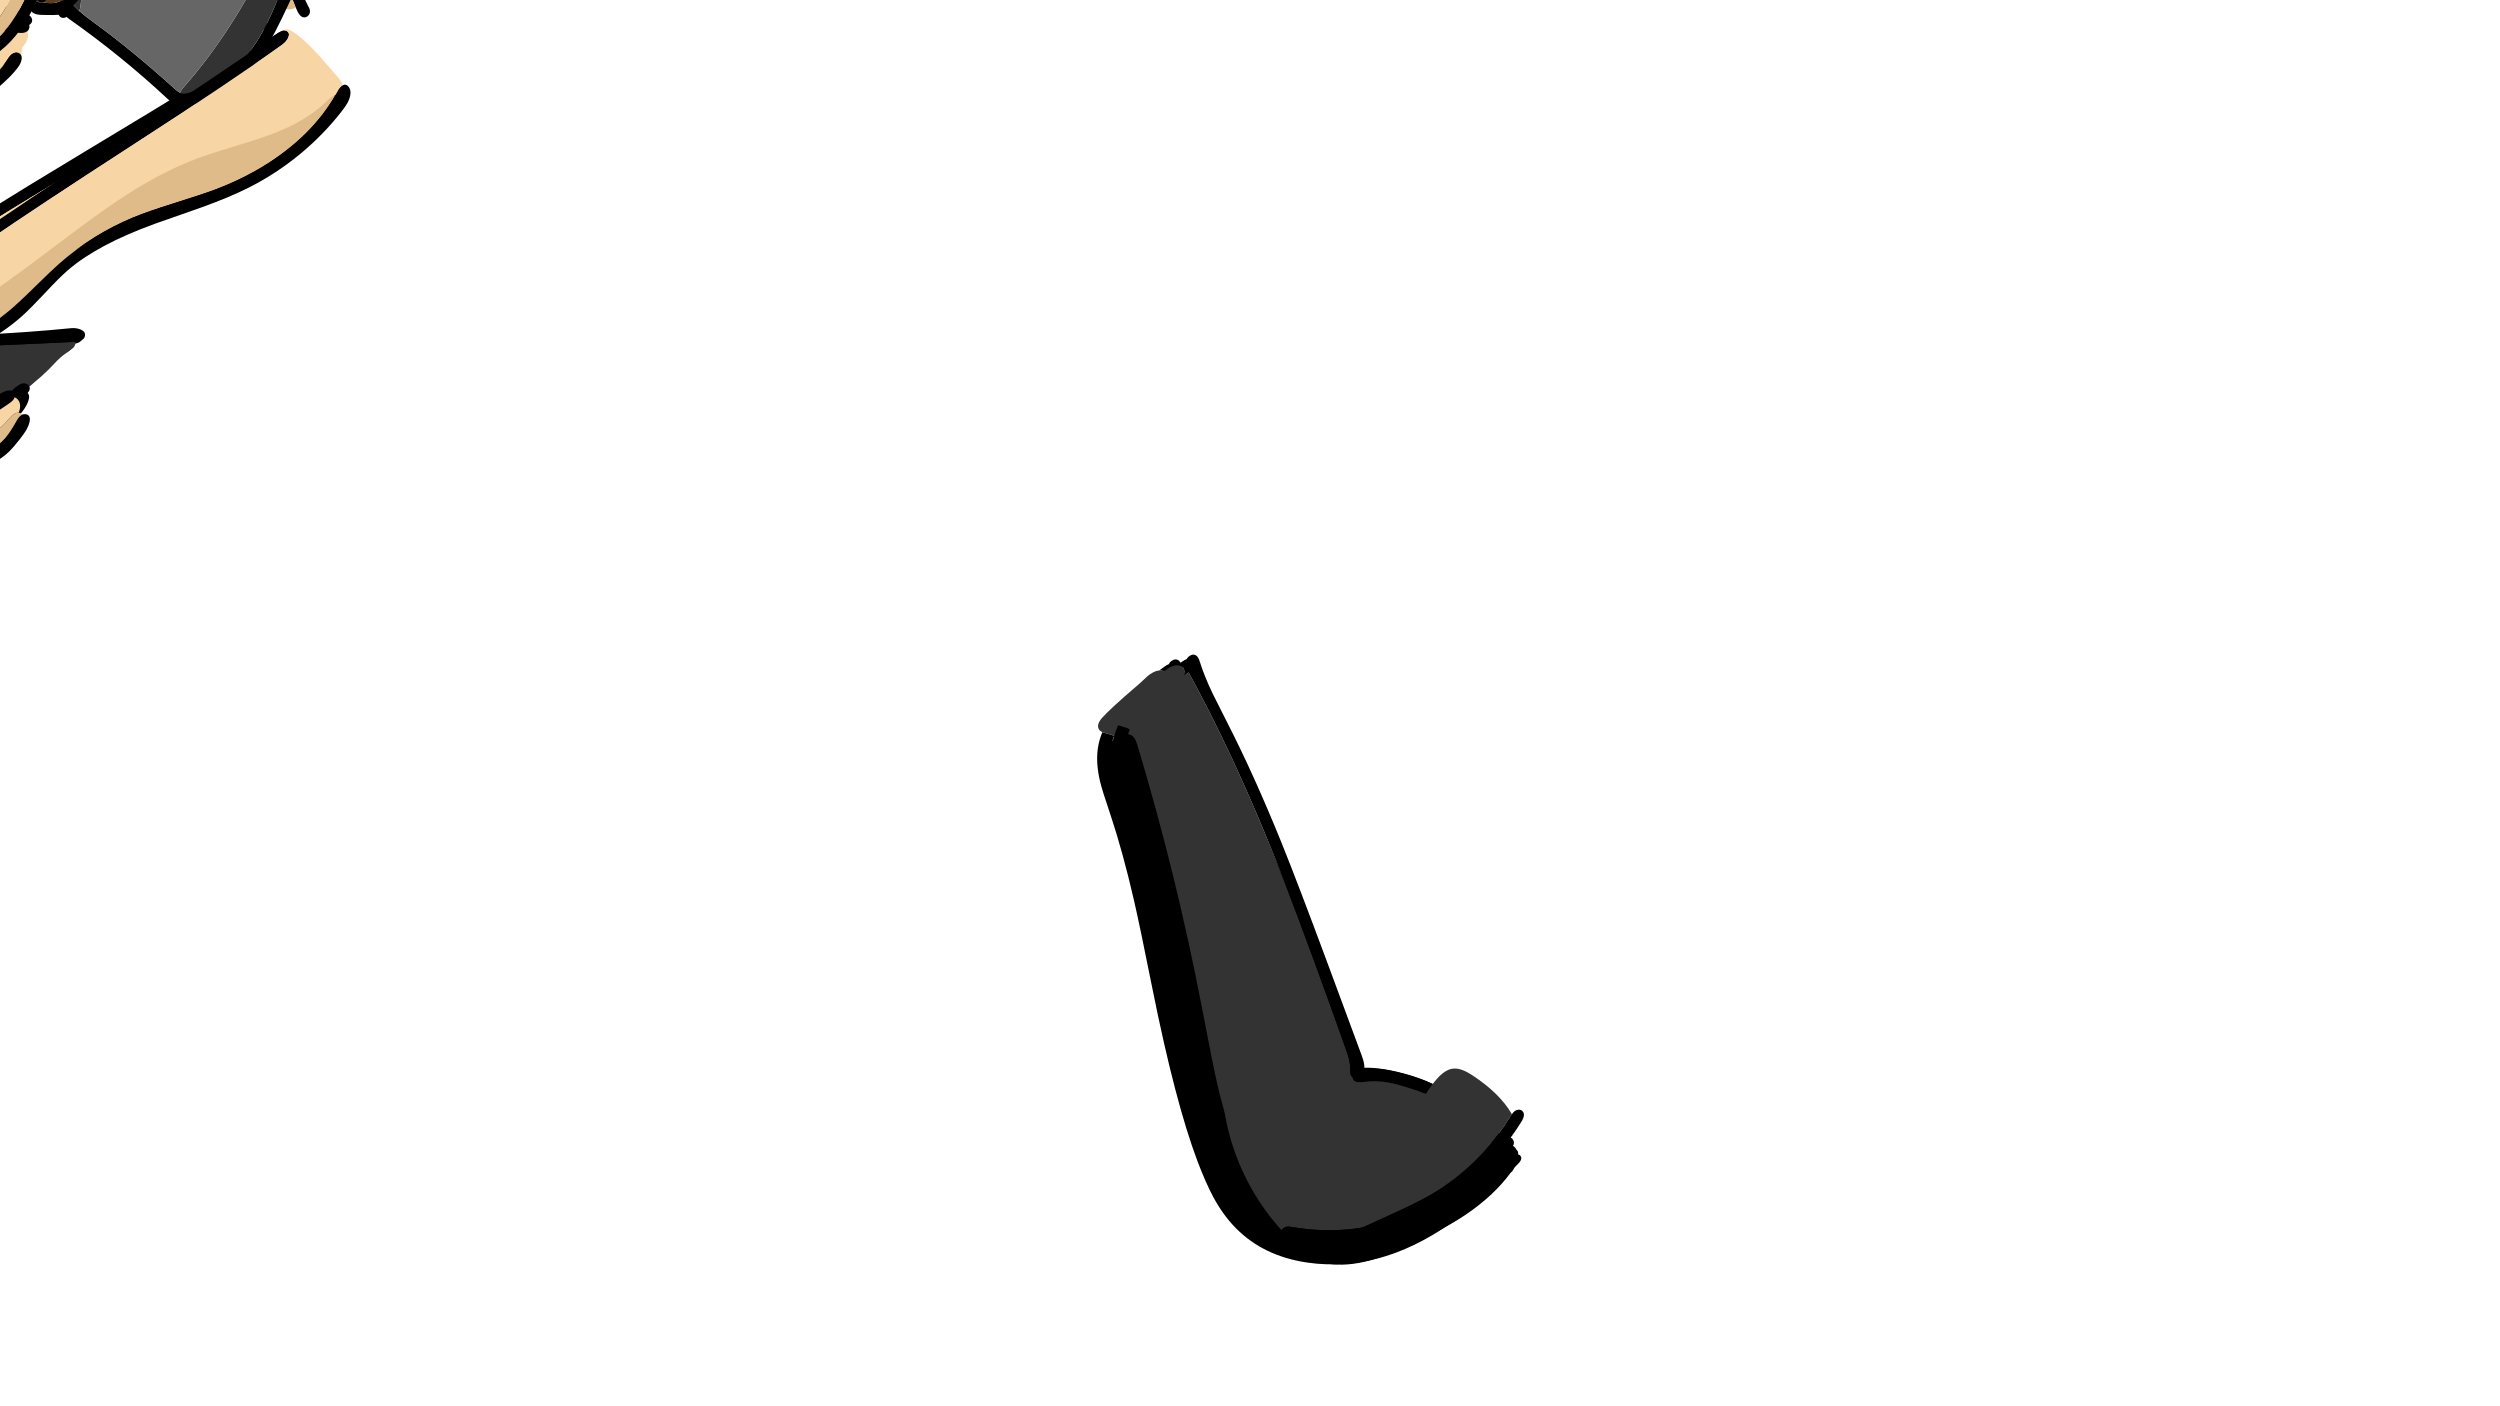 
<svg xmlns="http://www.w3.org/2000/svg" version="1.1" xmlns:xlink="http://www.w3.org/1999/xlink" preserveAspectRatio="none" x="0px" y="0px" width="1280px" height="720px" viewBox="0 0 1280 720">
<defs>
<g id="arm2_0_Layer0_0_FILL">
<path fill="#000000" stroke="none" d="
M 304.25 0.5
Q 303 0.65 301.2 1.75 272.75 20.15 203.45 61.8 140.55 99.6 106.3 122.55 72.9 145.6 56.1 156.8 26.7 176.25 4.05 187.95 1.95 189.05 0.85 190.45 -0.55 192.2 0.35 193.7 1.2 195.15 3.25 194.9 4.4 194.75 5.75 194.2 6.3 194 6.85 193.65 8.75 192.55 10.7 191.45 38.75 175.25 78.9 148.45 140.7 107.15 149.85 101.3 171.75 87.4 226.85 54.7 275.9 25.7 303.1 7.75 303.25 7.6 303.4 7.5 305.4 6.1 306.35 4.2 307.45 2 305.85 0.9 305.2 0.4 304.25 0.5
M 337.05 34
Q 337.25 32.35 336.5 31 335.65 29.45 334.2 29.45 333.75 29.45 333.3 29.65 331.9 30.25 330.6 32.5 330.4 32.8 330.25 33.15 329.8 33.8 329.4 34.5 323 44.65 313.6 53.35 308.7 57.9 302.9 62 286.9 73.45 266.2 80.4 260.15 82.4 244.75 86.6 231 90.3 223.35 93.1 202.3 100.9 184.95 114.95 180.8 118.3 171.3 126.9 162.75 134.75 157.5 138.7 142.1 150.45 123.55 156.4 115.5 158.95 99.95 161.95 83.6 165.25 76.25 167.4 62.1 171.6 46.9 179.85 44.85 180.9 42.75 182.15 30.3 189.15 13.05 201.4 12.4 201.9 11.75 202.35 11.4 202.6 11.1 202.85 10 203.75 9.3 204.95 9 205.35 8.85 205.75 7.85 208.05 9.5 209.1 11.1 210.05 14 208.1 38 192.15 44.35 188.35 61.8 177.95 76.8 173.4 82.8 171.65 91.7 169.85 96.7 168.8 106.7 166.85 143.45 158.95 164.85 141.1 168.85 137.75 176.85 129.9 184.45 122.35 188.9 118.8 204.35 106.35 234.2 96.85 242.35 94.25 258.75 89.25 273.1 84.7 282.8 80.3 297.1 73.85 309.75 64.3 322.3 54.75 332.4 42.75 334.4 40.35 335.45 38.7 336.85 36.25 337.05 34 Z"/>

<path fill="#DEBB89" stroke="none" d="
M 329.4 34.5
Q 329.1 34.55 328.75 34.7 327.15 35.2 325.65 36.65 314.6 47.4 293.7 54 288.15 55.75 275.55 59 263.55 62.15 257.4 64.15 240.5 69.75 221.7 80.65 208.95 88.05 188.5 102.25 163.95 119.3 155.5 124.7 136.65 136.7 120.7 143.5 111.75 147.3 90.45 154.35 70.7 160.7 60.35 165.5 47.75 171.35 34.05 180.7 25.35 186.6 14.5 195.2 12.15 197.05 9.7 199 8.45 200.05 7.85 201 7.05 202.2 7.35 203.25 7.75 204.7 9.3 204.95 10 203.75 11.1 202.85 11.4 202.6 11.75 202.35 12.4 201.9 13.05 201.4 30.3 189.15 42.75 182.15 44.85 180.9 46.9 179.85 62.1 171.6 76.25 167.4 83.6 165.25 99.95 161.95 115.5 158.95 123.55 156.4 142.1 150.45 157.5 138.7 162.75 134.75 171.3 126.9 180.8 118.3 184.95 114.95 202.3 100.9 223.35 93.1 231 90.3 244.75 86.6 260.15 82.4 266.2 80.4 286.9 73.45 302.9 62 308.7 57.9 313.6 53.35 323 44.65 329.4 34.5 Z"/>

<path fill="#F8D5A4" stroke="none" d="
M 328.75 34.7
Q 329.1 34.55 329.4 34.5 329.8 33.8 330.25 33.15 330.4 32.8 330.6 32.5 331.9 30.25 333.3 29.65 333.15 28.7 332.45 27.6 332.15 27.05 331.1 25.7
L 325.45 18.65
Q 321.8 13.95 319.8 11.75 316.6 7.95 313.65 5.3 311.05 2.8 308.45 1.05 306.25 -0.45 304.8 0.15 304.5 0.25 304.25 0.5 305.2 0.4 305.85 0.9 307.45 2 306.35 4.2 305.4 6.1 303.4 7.5 303.25 7.6 303.1 7.75 275.9 25.7 226.85 54.7 171.75 87.4 149.85 101.3 140.7 107.15 78.9 148.45 38.75 175.25 10.7 191.45 8.75 192.55 6.85 193.65 6.3 194 5.75 194.2 5.65 194.85 5.8 195.6 6.2 198.65 7.85 201 8.45 200.05 9.7 199 12.15 197.05 14.5 195.2 25.35 186.6 34.05 180.7 47.75 171.35 60.35 165.5 70.7 160.7 90.45 154.35 111.75 147.3 120.7 143.5 136.65 136.7 155.5 124.7 163.95 119.3 188.5 102.25 208.95 88.05 221.7 80.65 240.5 69.75 257.4 64.15 263.55 62.15 275.55 59 288.15 55.75 293.7 54 314.6 47.4 325.65 36.65 327.15 35.2 328.75 34.7 Z"/>
</g>

<g id="hand2_0_Layer0_0_FILL">
<path fill="#DEBB89" stroke="none" d="
M 88.5 11.65
Q 88.25 11.6 88.05 11.6 87.05 11.5 86.1 11.95 84.75 12.5 82.55 15 80 17.75 74.9 21.95 71.25 25.05 69.5 26.3 66.45 28.65 63.65 30 63.05 30.35 61.8 30.95 60.7 31.45 60.05 32.05 59.25 32.7 57.9 34.2 57.8 34.3 56.65 35.15 56 35.75 55.55 36.15
L 55.5 36.2
Q 54.9 36.85 54.35 37.95 54.65 38 54.95 38.1 55.75 37.75 56.65 37.45 65.3 34.35 69.65 32.15 76.55 28.7 80.8 24.15 83.4 21.3 86.45 16.3 87.95 13.7 89.3 12.95 89.7 12.7 90.1 12.6 89.5 11.9 88.5 11.65
M 62.95 41.7
Q 58.75 43.45 55.2 44.75 54 48.35 51.9 54.15 50.6 57.75 50.75 59.5 50.85 60.95 51.7 62.1 52.2 62.9 52.95 63.35 53.85 63.05 54.75 62 56.8 57.9 60.2 48.3 61.5 44.6 62.95 41.7 Z"/>

<path fill="#000000" stroke="none" d="
M 86.25 3.65
Q 86.35 3.25 86.4 2.9 86.5 1.85 86 1.1 85.3 0.05 83.7 0 82.4 -0.05 80.85 0.6 78.75 1.5 76.2 3.2 73.3 5.3 71.85 6.3 67.55 9.4 59.45 14.25 50.4 19.55 46.8 21.95 43.95 23.95 39 27.5 29.8 34.2 25.8 37.25 18.6 42.75 13.15 47.6 8.6 51.7 4.4 56.05 3.1 55.95 1.95 57.2 0.95 58.3 0.45 60 -0.5 63.2 0.55 66.35 1.65 69.7 4.45 70.85 7 71.9 10.35 70.65 12.65 69.7 15.85 67.35
L 33.35 54.6
Q 37.6 51.5 39.95 50.3 42.15 49.25 47.4 47.55
L 46.8 49.2
Q 45.65 52.65 45.35 53.65 44.65 56.2 44.55 58.2 44.05 63.65 46.7 67.05 48.15 68.95 50.4 69.8 52.75 70.7 54.95 70 57.5 69.15 59.75 65.9 62.35 62.15 65.3 52.85 68.2 43.85 71.2 40 72.05 38.85 72.45 38.35 72.85 37.8 73.1 37.3 73.55 37.05 74 36.85 79.15 34.2 82.5 31.2 84.4 29.5 88.15 25.15 90.35 22.5 91.35 20.95 92.95 18.5 93.5 16.25 93.9 14.5 93.25 13.5 92.7 12.65 91.45 12.5 90.75 12.4 90.1 12.6 89.7 12.7 89.3 12.95 87.95 13.7 86.45 16.3 83.4 21.3 80.8 24.15 76.55 28.7 69.65 32.15 65.3 34.35 56.65 37.45 55.75 37.75 54.95 38.1 54.65 38 54.35 37.95 54.15 37.9 53.95 37.9 52.55 37.85 51.45 38.65 51 39.05 50.55 39.65 46.35 41.15 44.6 41.7 39.65 43.15 37.2 44.35 34.65 45.6 29.9 49.05
L 10.4 63.7
Q 9.5 64.4 8.55 64.6 7.5 64.85 6.95 64.15 6.5 63.6 6.65 62.8 6.95 62.45 7.3 62.05 17.4 51.8 28.7 42.85
L 36 37.35
Q 46 30.05 59.15 21.7 66.3 17.15 81.1 8.1 82 7.55 82.85 7 84.95 5.7 85.75 4.65 86.05 4.15 86.25 3.65
M 55.2 44.75
Q 58.75 43.45 62.95 41.7 61.5 44.6 60.2 48.3 56.8 57.9 54.75 62 54.25 62.95 53.85 63.65 53.4 63.55 52.95 63.35 52.2 62.9 51.7 62.1 50.85 60.95 50.75 59.5 50.6 57.75 51.9 54.15 54 48.35 55.2 44.75 Z"/>

<path fill="#F8D5A4" stroke="none" d="
M 87.75 4.7
Q 87.1 3.95 86.25 3.65 86.05 4.15 85.75 4.65 84.95 5.7 82.85 7 82 7.55 81.1 8.1 66.3 17.15 59.15 21.7 46 30.05 36 37.35
L 28.7 42.85
Q 17.4 51.8 7.3 62.05 6.95 62.45 6.65 62.8 6.5 63.6 6.95 64.15 7.5 64.85 8.55 64.6 9.5 64.4 10.4 63.7
L 29.9 49.05
Q 34.65 45.6 37.2 44.35 39.65 43.15 44.6 41.7 46.35 41.15 50.55 39.65 51 39.05 51.45 38.65 52.55 37.85 53.95 37.9 54.15 37.9 54.35 37.95 54.9 36.85 55.5 36.2
L 55.55 36.15
Q 56 35.75 56.65 35.15 57.8 34.3 57.9 34.2 59.25 32.7 60.05 32.05 60.7 31.45 61.8 30.95 63.05 30.35 63.65 30 66.45 28.65 69.5 26.3 71.25 25.05 74.9 21.95 80 17.75 82.55 15 84.75 12.5 86.1 11.95 87.05 11.5 88.05 11.6 88.5 10.55 88.75 9.5 89.4 6.6 87.75 4.7 Z"/>
</g>

<g id="butt2_0_Layer0_0_FILL">
<path fill="#333333" stroke="none" d="
M 14.05 188.05
Q 11.25 190.5 8.5 193.05 4.8 196.5 2.7 198.8 -0.5 202.3 0.85 204.8 1.3 205.7 2.65 206.3 3.15 206.5 3.75 206.7 7.4 207.7 7.55 207.75 8 207.95 8.65 208.35 8.25 209.45 7.9 210.55 7.9 210.65 7.9 210.75 8.8 210.85 9.65 211.3 10.8 212.05 11.65 213.5 12.2 214.5 12.85 216.4 34.85 282.3 49.9 349.85 56.6 379.95 58.8 388.45 64.5 410 71.75 425.6 78.6 440.25 86.65 447.75 98.2 458.5 115.95 460.4 125.45 461.4 134.8 459.75 141.75 458.55 148.65 455.95 162.5 450.7 176.85 439.55 186.8 431.8 201.4 417.4 201.8 417 202.15 416.75 200.35 414.8 198.3 412.9 194.45 409.35 188.45 404.6 182.2 399.65 177.6 396.65 171.45 392.65 165.8 390.4 162.1 388.95 157.45 387.7 150.65 385.75 146 385 139.6 384.1 134.3 385.05 132.15 385.45 131.1 385.35 129.25 385.25 128.5 384.15 128.05 383.55 128 382.85 127.4 382.45 127.05 381.9 126.6 381.1 126.65 378.9 126.6 376.35 125.7 373.2 125.15 371.3 123.75 367.7 119.3 356.3 115.2 345.85 96.2 297.7 84.85 271.75 61.8 219.05 38.55 179.4 38.2 178.8 37.95 178.25 36.9 179 36.05 179.7 36 179.6 36 179.55 35.85 178.2 35.7 177.5 35.5 176.4 34.95 175.8 33.8 174.45 31.75 174.75 31.25 174.75 30.65 174.9 28.4 175.55 26 177.45 25.3 178.05 21.95 181.2 21.3 181.85 14.05 188.05 Z"/>

<path fill="#000000" stroke="none" d="
M 36.75 171.45
Q 35.65 171.9 34.4 172.8 33.05 173.75 31.75 174.75 33.8 174.45 34.95 175.8 35.5 176.4 35.7 177.5 35.85 178.2 36 179.55 36 179.6 36.05 179.7 36.9 179 37.95 178.25 38.2 178.8 38.55 179.4 61.8 219.05 84.85 271.75 96.2 297.7 115.2 345.85 119.3 356.3 123.75 367.7 125.15 371.3 125.7 373.2 126.6 376.35 126.65 378.9 126.6 381.1 127.05 381.9 127.4 382.45 128 382.85 128.05 383.55 128.5 384.15 129.25 385.25 131.1 385.35 132.15 385.45 134.3 385.05 139.6 384.1 146 385 150.65 385.75 157.45 387.7 162.1 388.95 165.8 390.4 171.45 392.65 177.6 396.65 182.2 399.65 188.45 404.6 194.45 409.35 198.3 412.9 200.35 414.8 202.15 416.75 201.8 417 201.4 417.4 186.8 431.8 176.85 439.55 162.5 450.7 148.65 455.95 141.75 458.55 134.8 459.75 125.45 461.4 115.95 460.4 98.2 458.5 86.65 447.75 78.6 440.25 71.75 425.6 64.5 410 58.8 388.45 56.6 379.95 49.9 349.85 34.85 282.3 12.85 216.4 12.2 214.5 11.65 213.5 10.8 212.05 9.65 211.3 8.8 210.85 7.9 210.75 7.9 210.65 7.9 210.55 8.25 209.45 8.65 208.35 8 207.95 7.55 207.75 7.4 207.7 3.75 206.7 3.15 206.5 2.65 206.3 0.95 210.45 0.35 214.6 -0.75 222.15 1.5 231.65 2.5 235.9 6.7 248.3 13.1 267.4 18.85 292.45 21.75 304.95 28.25 337.45 39.95 395.8 51.35 425.95 55.45 436.8 59.45 444.35 64.65 453.9 71.1 460.35 85.15 474.55 107.35 477.85 126.55 480.75 145.55 474.65 147 474.2 148.45 473.7 166.45 467.3 184.1 453.3 198.05 442.3 214.1 424.6 215.7 422.8 215.55 421.6 215.4 420.55 214.3 420 213.8 419.8 213.3 419.75 212.7 418.55 211.45 417.25 208.6 414.05 204.9 410.55 196.65 402.8 187.95 396.45 177.4 388.75 168.8 385.05 163.75 382.9 156.55 380.95 143.3 377.45 134.15 378.25 134 378.25 133.85 378.35 133.95 376.75 133.45 375 133.15 373.75 132.15 371.2
L 113.4 324.95
Q 96.95 284.3 87.95 263.75 73.05 230 58.9 204.2 51.15 190 50.55 188.75 46 179.85 43.55 172.75 42.65 170.05 41.45 169.4 39.9 168.55 38.25 169.75 37.15 170.4 36.75 171.45 Z"/>
</g>

<g id="shin2_0_Layer0_0_FILL">
<path fill="#F8D5A4" stroke="none" d="
M 4.6 24.7
Q 5.65 24.55 7.8 24.7 9.9 24.85 12.1 24.85 21.55 25.25 34.35 25.1 35.6 25.05 37 25.1 37.45 24.35 38.35 23.3 41.45 19.5 42.1 13.3
L 13.85 13.9
Q 12 14 10.55 13.35 10.35 13.55 10.2 13.75 9.6 14.25 9.1 14.55 8.05 15 7.5 15.25 6.55 15.7 5.6 16.75 4.6 18.1 4.05 18.7 3.6 19.2 2.7 20.1 1.95 20.95 1.8 21.7 1.5 23.55 3.25 25 3.9 24.75 4.6 24.7 Z"/>

<path fill="#000000" stroke="none" d="
M 245.15 7.4
Q 249.3 7.2 253.5 7.05 254 7.1 254.45 7 258.85 6.7 259.35 4 259.8 1.85 257.1 0.75 254.8 -0.25 252.05 0.05 209.3 3.95 132.4 4.9 48.35 5.95 12.75 8.35 9 8.7 8.55 10.6 8.15 12.2 10.1 13.2 10.3 13.25 10.55 13.35 12 14 13.85 13.9
L 42.1 13.3
Q 41.45 19.5 38.35 23.3 37.45 24.35 37 25.1 35.6 25.05 34.35 25.1 21.55 25.25 12.1 24.85 9.9 24.85 7.8 24.7 5.65 24.55 4.6 24.7 3.9 24.75 3.25 25 2.35 25.2 1.65 25.7 0.3 26.6 0.05 28.4 -0.15 30.25 1.1 31.05 2.05 31.55 3.8 31.45
L 38 30.95
Q 62.65 30.5 75.2 31.1 95.8 32.05 111.95 36.1 119.9 38.05 134.95 43.15 150.4 48.45 157.8 50.4 185.9 57.55 205.1 49.55 210.9 47.2 217.3 42.75 219.45 41.25 222.45 38.95 223.4 38.55 223.95 38.05 224.5 37.6 224.85 37.1 226.5 35.75 228.4 34.25 231.15 31.95 230.8 30.15 230.7 29.85 230.65 29.7 230.3 28.95 229.3 28.4 228.1 27.85 226.85 28.15 225.2 28.6 222.85 30.7 221.9 31.6 221.1 32.35 220.75 32.4 220.35 32.5 219.3 32.75 217.9 33.25 208.95 36.4 197.4 36.7 189.4 36.95 176.2 35.65 157.85 33.75 145.45 31.45 129.65 28.1 121.75 26.8 108 24.55 97.9 25.3 95.95 25.45 94.75 26.1 94.45 26.25 94.2 26.5 79.5 24.75 60.9 24.75 51.6 24.9 44.75 25 46.55 22.2 46.95 21.35 48.1 18.85 48.75 13.4 48.7 13.25 48.75 13.15
L 95.65 12.05
Q 167.5 10.35 245.15 7.4 Z"/>

<path fill="#333333" stroke="none" d="
M 253.5 7.05
Q 249.3 7.2 245.15 7.4 167.5 10.35 95.65 12.05
L 48.75 13.15
Q 48.7 13.25 48.75 13.4 48.1 18.85 46.95 21.35 46.55 22.2 44.75 25 51.6 24.9 60.9 24.75 79.5 24.75 94.2 26.5 94.45 26.25 94.75 26.1 95.95 25.45 97.9 25.3 108 24.55 121.75 26.8 129.65 28.1 145.45 31.45 157.85 33.75 176.2 35.65 189.4 36.95 197.4 36.7 208.95 36.4 217.9 33.25 219.3 32.75 220.35 32.5 220.75 32.4 221.1 32.35 221.9 31.6 222.85 30.7 225.2 28.6 226.85 28.15 228.1 27.85 229.3 28.4 230.3 28.95 230.65 29.7
L 232.4 28.25
Q 237.7 23.95 240.55 21.1 242.1 19.6 245.15 16.4 247.9 13.7 250.2 12.25 252.8 10.6 253.4 9.95 254.15 9.15 254.3 8.2 254.55 7.55 254.45 7 254 7.1 253.5 7.05 Z"/>
</g>

<g id="foot2_0_Layer0_0_FILL">
<path fill="#F8D5A4" stroke="none" d="
M 20.2 36.2
Q 18.2 34.85 17.9 34.7 18.2 35.5 18.85 35.9 19.3 36.15 20.05 36.3 20.2 36.3 20.35 36.35 20.3 36.3 20.2 36.2
M 101.85 54.4
Q 102.05 53.35 101.6 52.35 100.95 52.65 100.4 52.65 99.05 52.85 96.2 51.75 95.9 51.65 95.55 51.5 72.75 42.55 51.35 33.2
L 32.85 24.9
Q 29.2 23.3 27.6 22.3 24.75 20.6 23.15 18.55 23.05 18.4 23 18.3 22.9 18.1 22.85 18 22.25 17.2 21.35 15.55 20.45 13.65 19.9 12.95 19.25 11.85 17.95 10.55 16.6 9.05 15.8 8.3 15.35 7.6 15.05 7 14.95 6.95 14.9 7 12.65 5.7 9.95 6.8 7.25 8 6.65 10.5 5.9 13.05 8.05 17.65 10.65 23 13.45 24.95 13.65 25.1 15.15 25.95 16.2 26.6 16.75 27.2 16.9 27.35 17.05 27.5 18.7 27 21.15 28.8 21.2 28.8 21.3 28.85 23 30.1 26.2 32.9 26.85 33.45 31.35 37.65 39.9 45.8 56.55 63.5
L 61.6 68.95
Q 63.7 71.1 64.85 72.1 66.9 73.65 68.85 74 70.75 74.4 73.35 73.8 74.65 73.45 76.05 72.9 81.3 70.7 85.75 67.15 87.15 65.95 88.4 64.65
L 88.45 64.6
Q 89.4 63.7 89.95 63.25 90.15 63.05 90.4 62.95 91.05 62.3 91.7 62.1 91.8 62 91.95 62 92.9 61.65 93.8 61.75 94.95 61.8 95.65 62.6 95.95 62.95 96.15 63.45 96.15 63.35 96.2 63.3 96.55 62.8 96.95 61.6 97.25 60.35 97.7 59.85 97.8 59.75 99.4 58.3 100.25 57.65 100.85 56.6 101.7 55.35 101.85 54.4 Z"/>

<path fill="#000000" stroke="none" d="
M 99.7 46
Q 96.75 44.85 91.4 43.05 85.5 41.1 82.95 40.15 82.2 39.85 76.7 37.65 51.7 26.95 28.45 14.85 28.05 14.05 27.4 13.2
L 22.3 6
Q 22.3 5.7 22.25 5.3 22 3.75 19.8 2.25 17.1 0.5 13.85 0.15 10.55 -0.3 7.6 0.85 4.65 1.95 2.55 4.55 0.4 7.2 0.05 10.25 -0.3 13.4 1.05 16.9 2.15 19.55 4.3 23.1 7.9 28.7 11.45 31.15 13.35 32.45 14.85 32.5 15.25 32.55 15.65 32.5 15.75 32.6 15.8 32.75 16.55 33.7 17.85 34.6
L 17.9 34.7
Q 18.2 34.85 20.2 36.2 20.3 36.3 20.35 36.35 23.4 38.3 28.2 43.2
L 35.55 50.6
Q 48.1 63.3 54.8 70.85 58.2 74.8 60.25 76.55 63.65 79.35 66.95 80.25 70.95 81.3 75.95 79.65 79.35 78.45 84.45 75.4 91.15 71.55 94.2 68.5 95.5 67.1 96 65.5 96.45 64.35 96.15 63.45 95.95 62.95 95.65 62.6 94.95 61.8 93.8 61.75 92.9 61.65 91.95 62 91.8 62 91.7 62.1 91.05 62.3 90.4 62.95 90.15 63.05 89.95 63.25 89.4 63.7 88.45 64.6
L 88.4 64.65
Q 87.15 65.95 85.75 67.15 81.3 70.7 76.05 72.9 74.65 73.45 73.35 73.8 70.75 74.4 68.85 74 66.9 73.65 64.85 72.1 63.7 71.1 61.6 68.95
L 56.55 63.5
Q 39.9 45.8 31.35 37.65 26.85 33.45 26.2 32.9 23 30.1 21.3 28.85 21.2 28.8 21.15 28.8 18.7 27 17.05 27.5 16.9 27.35 16.75 27.2 16.2 26.6 15.15 25.95 13.65 25.1 13.45 24.95 10.65 23 8.05 17.65 5.9 13.05 6.65 10.5 7.25 8 9.95 6.8 12.65 5.7 14.9 7 14.95 6.95 15.05 7 15.35 7.6 15.8 8.3 16.6 9.05 17.95 10.55 19.25 11.85 19.9 12.95 20.45 13.65 21.35 15.55 22.25 17.2 22.85 18 22.9 18.1 23 18.3 23.05 18.4 23.15 18.55 24.75 20.6 27.6 22.3 29.2 23.3 32.85 24.9
L 51.35 33.2
Q 72.75 42.55 95.55 51.5 95.9 51.65 96.2 51.75 99.05 52.85 100.4 52.65 100.95 52.65 101.6 52.35 102.05 52.2 102.4 51.9 103.35 51.15 103.5 50.15 103.8 47.6 99.7 46 Z"/>
</g>

<g id="butt_0_Layer0_0_FILL">
<path fill="#333333" stroke="none" d="
M 9.3 190.8
Q 5.5 194.15 3.35 196.4 0.05 199.8 1.3 202.3 1.75 203.25 3.05 203.9 3.55 204.1 4.15 204.3 7.75 205.4 7.9 205.45 8.35 205.7 9 206.1 8.55 207.2 8.2 208.3 8.15 208.4 8.15 208.5 9.05 208.6 9.9 209.1 11.05 209.85 11.85 211.35 12.35 212.35 12.95 214.25 32.95 280.8 46 348.8 51.8 379.1 53.8 387.65 58.85 409.35 65.65 425.15 72.05 440 79.85 447.7 91.1 458.85 108.75 461.25 118.2 462.55 127.6 461.2 134.6 460.2 141.55 457.8 155.55 452.9 170.25 442.2 180.45 434.75 195.45 420.8 195.85 420.4 196.25 420.15 194.5 418.15 192.5 416.2 188.75 412.55 182.9 407.6 176.8 402.5 172.3 399.35 166.25 395.2 160.65 392.75 157 391.2 152.4 389.8 145.65 387.65 141 386.8 134.65 385.7 129.35 386.5 127.15 386.8 126.1 386.7 124.3 386.55 123.55 385.4 123.15 384.8 123.1 384.1 122.5 383.7 122.2 383.1 121.75 382.3 121.85 380.1 121.9 377.55 121.1 374.4 120.6 372.45 119.3 368.85 115.2 357.3 111.4 346.75 93.85 298.05 83.3 271.75 61.85 218.35 39.75 178.05 39.4 177.45 39.15 176.9 38.1 177.6 37.2 178.3 37.15 178.2 37.15 178.15 37.05 176.8 36.95 176.1 36.75 175 36.25 174.35 35.15 173 33.05 173.2 32.55 173.2 31.95 173.35 29.7 173.9 27.25 175.75 26.55 176.3 23.1 179.35 22.4 180 15 186 12.1 188.35 9.3 190.8 Z"/>

<path fill="#000000" stroke="none" d="
M 35.8 171.35
Q 34.4 172.25 33.05 173.2 35.15 173 36.25 174.35 36.75 175 36.95 176.1 37.05 176.8 37.15 178.15 37.15 178.2 37.2 178.3 38.1 177.6 39.15 176.9 39.4 177.45 39.75 178.05 61.85 218.35 83.3 271.75 93.85 298.05 111.4 346.75 115.2 357.3 119.3 368.85 120.6 372.45 121.1 374.4 121.9 377.55 121.85 380.1 121.75 382.3 122.2 383.1 122.5 383.7 123.1 384.1 123.15 384.8 123.55 385.4 124.3 386.55 126.1 386.7 127.15 386.8 129.35 386.5 134.65 385.7 141 386.8 145.65 387.65 152.4 389.8 157 391.2 160.65 392.75 166.25 395.2 172.3 399.35 176.8 402.5 182.9 407.6 188.75 412.55 192.5 416.2 194.5 418.15 196.25 420.15 195.85 420.4 195.45 420.8 180.45 434.75 170.25 442.2 155.55 452.9 141.55 457.8 134.6 460.2 127.6 461.2 118.2 462.55 108.75 461.25 91.1 458.85 79.85 447.7 72.05 440 65.65 425.15 58.85 409.35 53.8 387.65 51.8 379.1 46 348.8 32.95 280.8 12.95 214.25 12.35 212.35 11.85 211.35 11.05 209.85 9.9 209.1 9.05 208.6 8.15 208.5 8.15 208.4 8.2 208.3 8.55 207.2 9 206.1 8.35 205.7 7.9 205.45 7.75 205.4 4.15 204.3 3.55 204.1 3.05 203.9 1.25 207.95 0.5 212.1 -0.8 219.6 1.15 229.2 2.05 233.5 5.85 246 11.7 265.3 16.7 290.5 19.2 303.05 24.75 335.7 34.7 394.4 45.2 424.9 48.95 435.85 52.8 443.5 57.7 453.2 63.95 459.9 77.55 474.5 99.65 478.45 118.75 481.9 137.9 476.4 139.35 476 140.85 475.5 159 469.65 177.1 456.2 191.35 445.6 207.95 428.35 209.6 426.6 209.45 425.4 209.35 424.35 208.25 423.8 207.8 423.55 207.3 423.5 206.7 422.3 205.5 420.95 202.75 417.65 199.15 414.05 191.15 406.05 182.65 399.45 172.35 391.45 163.8 387.5 158.8 385.2 151.7 383.05 138.55 379.15 129.4 379.7 129.25 379.7 129.1 379.75 129.2 378.2 128.8 376.4 128.5 375.15 127.6 372.6
L 110.25 325.75
Q 95 284.65 86.6 263.85 72.75 229.7 59.35 203.45 52.05 189.05 51.45 187.75 47.15 178.75 44.9 171.55 44.1 168.85 42.9 168.15 41.4 167.25 39.7 168.4 38.6 169.05 38.15 170.05 37.05 170.5 35.8 171.35 Z"/>
</g>

<g id="shin_0_Layer0_0_FILL">
<path fill="#F8D5A4" stroke="none" d="
M 2.6 22.3
Q 1.9 23.2 1.75 24 1.45 25.8 3.2 27.2 3.85 27 4.6 26.9 5.65 26.8 7.8 26.9 9.85 27 12.05 27.05 21.5 27.3 34.3 27.05 35.55 27 36.95 27 37.45 26.3 38.35 25.2 41.4 21.35 42 15.15
L 13.7 16.05
Q 11.85 16.15 10.4 15.5 10.2 15.7 10.05 15.85 9.5 16.4 9 16.7 7.9 17.15 7.35 17.4 6.45 17.85 5.5 18.95 4.5 20.3 3.95 20.9 3.55 21.4 2.6 22.3 Z"/>

<path fill="#333333" stroke="none" d="
M 245.05 16.45
Q 247.75 13.75 250.05 12.25 252.6 10.6 253.25 9.95 253.95 9.15 254.15 8.2 254.35 7.55 254.25 7 253.8 7.05 253.3 7.05 249.1 7.25 244.95 7.45 167.4 11.1 95.55 13.4
L 48.7 14.95
Q 48.65 15.05 48.65 15.2 48.05 20.65 46.95 23.15 46.55 24.05 44.8 26.85 51.65 26.7 60.9 26.5 79.5 26.3 94.2 27.9 94.45 27.7 94.75 27.55 96 26.9 97.9 26.7 108 25.85 121.75 28 129.65 29.25 145.45 32.4 157.95 34.6 176.3 36.3 189.5 37.5 197.45 37.2 209.05 36.8 217.95 33.55 219.35 33.05 220.35 32.8 220.75 32.7 221.1 32.65 221.95 31.85 222.9 31 225.2 28.8 226.9 28.35 228.15 28.05 229.3 28.6 230.3 29.1 230.7 29.95
L 232.45 28.4
Q 237.65 24.05 240.5 21.2 242.05 19.65 245.05 16.45 Z"/>

<path fill="#000000" stroke="none" d="
M 254.25 7
Q 258.65 6.6 259.1 3.95 259.5 1.8 256.85 0.7 254.55 -0.25 251.75 0.05 209.1 4.35 132.2 5.95 48.2 7.75 12.55 10.5 8.8 10.85 8.4 12.75 8 14.35 9.95 15.3 10.15 15.4 10.4 15.5 11.85 16.15 13.7 16.05
L 42 15.15
Q 41.4 21.35 38.35 25.2 37.45 26.3 36.95 27 35.55 27 34.3 27.05 21.5 27.3 12.05 27.05 9.85 27 7.8 26.9 5.65 26.8 4.6 26.9 3.85 27 3.2 27.2 2.3 27.45 1.65 27.95 0.25 28.9 0.05 30.65 -0.15 32.5 1.15 33.3 2.05 33.8 3.8 33.7
L 38.05 32.85
Q 62.65 32.2 75.25 32.7 95.9 33.5 112 37.35 120 39.25 135.05 44.2 150.55 49.35 158.05 51.2 186.2 58.1 205.3 50 211.05 47.55 217.4 43.1 219.55 41.55 222.5 39.25 223.5 38.8 224.1 38.3 224.6 37.85 224.95 37.35 226.6 36 228.45 34.45 231.2 32.15 230.8 30.35 230.75 30.1 230.7 29.95 230.3 29.1 229.3 28.6 228.15 28.05 226.9 28.35 225.2 28.8 222.9 31 221.95 31.85 221.1 32.65 220.75 32.7 220.35 32.8 219.35 33.05 217.95 33.55 209.05 36.8 197.45 37.2 189.5 37.5 176.3 36.3 157.95 34.6 145.45 32.4 129.65 29.25 121.75 28 108 25.85 97.9 26.7 96 26.9 94.75 27.55 94.45 27.7 94.2 27.9 79.5 26.3 60.9 26.5 51.65 26.7 44.8 26.85 46.55 24.05 46.95 23.15 48.05 20.65 48.65 15.2 48.65 15.05 48.7 14.95
L 95.55 13.4
Q 167.4 11.1 244.95 7.45 249.1 7.25 253.3 7.05 253.8 7.05 254.25 7 Z"/>
</g>

<g id="foot_0_Layer0_0_FILL">
<path fill="#F8D5A4" stroke="none" d="
M 25.2 33.9
Q 22.95 33.05 22.6 32.95 23.1 33.65 23.85 33.85 24.35 34.05 25.1 34 25.25 34 25.4 34 25.3 33.95 25.2 33.9
M 97.9 47.35
L 97.95 47.3
Q 98.7 46.2 99.1 45.6 99.25 45.35 99.45 45.2 100 44.5 100.55 44.1 100.65 44 100.8 43.95 101.6 43.4 102.55 43.3 103.7 43.15 104.5 43.75 104.95 44.05 105.2 44.5 105.2 44.4 105.25 44.35 105.5 43.8 105.6 42.5 105.65 41.2 105.95 40.6 106 40.5 107.3 38.75 107.95 37.9 108.35 36.75 108.9 35.35 108.85 34.45 108.8 33.35 108.15 32.5 107.65 32.85 107.05 33 105.8 33.45 102.8 33 102.45 32.95 102.1 32.9 77.95 29.05 55.1 24.4
L 35.15 20.25
Q 31.35 19.45 29.5 18.8 26.4 17.75 24.45 16.1 24.3 16 24.2 15.9 24.05 15.75 23.95 15.65 23.2 14.95 21.95 13.5 20.65 11.9 20 11.3 19.1 10.4 17.6 9.4 15.9 8.25 15.05 7.65 14.35 7.05 13.95 6.55 13.85 6.5 13.8 6.5 11.35 5.75 8.95 7.45 6.6 9.1 6.5 11.7 6.35 14.4 9.35 18.4 13.05 23.05 16.25 24.4 16.5 24.5 18.1 25.05 19.25 25.45 19.9 25.85 20.1 25.95 20.3 26.1 21.8 25.3 24.6 26.5 24.65 26.5 24.75 26.55 26.7 27.4 30.4 29.4 31.15 29.85 36.45 33 46.5 39.15 66.55 52.95
L 72.6 57.15
Q 75.1 58.85 76.5 59.55 78.8 60.65 80.8 60.6 82.75 60.6 85.15 59.4 86.3 58.8 87.6 57.95 92.3 54.7 95.8 50.3 96.9 48.9 97.9 47.35 Z"/>

<path fill="#000000" stroke="none" d="
M 97.95 47.3
L 97.9 47.35
Q 96.9 48.9 95.8 50.3 92.3 54.7 87.6 57.95 86.3 58.8 85.15 59.4 82.75 60.6 80.8 60.6 78.8 60.65 76.5 59.55 75.1 58.85 72.6 57.15
L 66.55 52.95
Q 46.5 39.15 36.45 33 31.15 29.85 30.4 29.4 26.7 27.4 24.75 26.55 24.65 26.5 24.6 26.5 21.8 25.3 20.3 26.1 20.1 25.95 19.9 25.85 19.25 25.45 18.1 25.05 16.5 24.5 16.25 24.4 13.05 23.05 9.35 18.4 6.35 14.4 6.5 11.7 6.6 9.1 8.95 7.45 11.35 5.75 13.8 6.5 13.85 6.5 13.95 6.55 14.35 7.05 15.05 7.65 15.9 8.25 17.6 9.4 19.1 10.4 20 11.3 20.65 11.9 21.95 13.5 23.2 14.95 23.95 15.65 24.05 15.75 24.2 15.9 24.3 16 24.45 16.1 26.4 17.75 29.5 18.8 31.35 19.45 35.15 20.25
L 55.1 24.4
Q 77.95 29.05 102.1 32.9 102.45 32.95 102.8 33 105.8 33.45 107.05 33 107.65 32.85 108.15 32.5 108.55 32.25 108.85 31.85 109.6 30.9 109.55 29.9 109.3 27.35 104.95 26.7 101.85 26.15 96.2 25.55 90.05 24.9 87.4 24.5 86.6 24.4 80.75 23.35 54.05 18.15 28.75 11.35 28.2 10.7 27.4 10
L 20.85 4.05
Q 20.8 3.75 20.65 3.4 20.05 1.85 17.65 0.9 14.6 -0.25 11.35 0.05 8.05 0.35 5.4 2.05 2.7 3.8 1.25 6.75 -0.3 9.8 0.05 12.9 0.35 16 2.45 19.2 4 21.55 6.95 24.5 11.65 29.2 15.6 30.85 17.7 31.75 19.25 31.45 19.65 31.4 20 31.25 20.1 31.35 20.2 31.45 21.1 32.3 22.55 32.9
L 22.6 32.95
Q 22.95 33.05 25.2 33.9 25.3 33.95 25.4 34 28.8 35.3 34.5 39.05
L 43.3 44.75
Q 58.25 54.55 66.4 60.5 70.55 63.6 72.95 64.9 76.8 66.95 80.25 67.1 84.4 67.25 88.9 64.55 91.95 62.7 96.3 58.7 102.05 53.45 104.35 49.8 105.35 48.15 105.55 46.55 105.7 45.3 105.2 44.5 104.95 44.05 104.5 43.75 103.7 43.15 102.55 43.3 101.6 43.4 100.8 43.95 100.65 44 100.55 44.1 100 44.5 99.45 45.2 99.25 45.35 99.1 45.6 98.7 46.2 97.95 47.3 Z"/>
</g>

<g id="neck_0_Layer0_0_FILL">
<path fill="#000000" stroke="none" d="
M 0.55 8.15
Q 0.05 9.15 0 10.3 0 11.65 1.1 14.6 3.6 21.45 5.65 32.4 6.1 35 6.55 37.85 7.1 40.9 7.05 42.85 7.05 43.55 7.05 45 7.05 46.25 7.45 47.05 8.3 48.7 10 48.95 11.95 49.2 12.9 47.75 13.8 46.45 13.4 43.8 13.1 41.05 12.8 38.8 12.55 37.05 12.25 35.55 11.9 33.6 11.55 31.55 11.45 31.2 11.4 30.85 11.4 30.7 11.35 30.6 10.85 27.75 10.2 24.7 8.6 17.7 7.4 14.3 6.55 11.9 6.35 10.9 6.15 9.7 6 9.15 5.75 8.1 5.25 7.55 4.9 7.05 4.3 6.8 4.1 6.7 3.85 6.65 2.95 6.4 2.15 6.7 1.15 7.1 0.55 8.15
M 22.9 2.2
Q 22.6 1.25 21.75 0.65 20.9 0 19.9 0 18.95 -0.05 18.05 0.55 17.25 1.1 16.9 2 16.85 2.05 16.85 2.1 16.35 3.45 17.15 6.05 20.1 15.75 23.75 25.7 25.6 30.85 27.7 36.05 27.9 36.6 28.15 37.15 28.75 38.5 29.35 39.75 30.55 41.95 31.9 42.35 33.45 42.75 34.55 41.65 35.65 40.65 35.55 39.05 35.45 38 34.15 35.7 33.1 33.85 31.6 29.85 30.4 26.65 29.2 23.4 26.45 15.7 23.75 7.5 23.15 5.35 23.1 4.85 23.1 3.95 23.1 3.5 23.05 2.7 22.9 2.2 Z"/>

<path fill="#DEBB89" stroke="none" d="
M 17.15 6.05
Q 16.35 3.45 16.85 2.1 16.85 2.05 16.9 2 16.05 2 14.7 2.2 10.15 2.9 8.1 4 7.35 4.4 5.3 5.85 4.65 6.4 4.3 6.8 4.9 7.05 5.25 7.55 5.75 8.1 6 9.15 6.15 9.7 6.35 10.9 6.55 11.9 7.4 14.3 8.6 17.7 10.2 24.7 10.85 27.75 11.35 30.6 11.4 30.7 11.4 30.85 11.55 30.85 11.7 30.9 11.65 31.15 11.55 31.55 11.9 33.6 12.25 35.55 12.55 37.05 12.8 38.8 13.45 39.05 14.15 39.05 15.5 39 16.6 37.95 17.65 36.9 17.65 35.5 18.1 36.45 19.3 37 20.05 37.35 21.55 37.7 23.55 38.25 24.15 38.3 25.6 38.55 26.7 38.1 27.55 37.8 28.15 37.15 27.9 36.6 27.7 36.05 25.6 30.85 23.75 25.7 20.1 15.75 17.15 6.05 Z"/>
</g>

<g id="waist_0_Layer0_0_FILL">
<path fill="#333333" stroke="none" d="
M 95.3 29.2
Q 96.7 27.05 98.05 24.85 98.6 23.95 99.15 23.3 92.85 12.55 78.8 3.4 75.95 1.55 73.85 0.8 71 -0.3 68.55 0.1 64.85 0.7 60.85 5.15 54.65 12.15 49.8 23.4 49.104 24.966 47.2 30 35.657 27.013 19.25 24.25 -9 19.45 -18.85 16.95 -22 16.15 -28.3 14.55 -33.75 13.25 -37.9 13 -44.8 12.6 -47.1 16.2 -48.65 18.6 -47.75 23.75 -44.65 41.55 -36.2 57.85 -28.971 71.712 -18.65 82.95 -18.411 82.478 -17.95 82.05 -17.25 81.45 -16.35 81.2 -15.6 81.05 -14.6 81.1 -14.05 81.15 -12.85 81.35 -11.925 81.504 -11 81.65 6.631 84.301 22.55 81.45 22.669 81.429 22.75 81.4
L 37.25 74.75
Q 50.6 68.65 57.85 64.45 70.15 57.2 80.4 47.1 88.8 38.8 95.3 29.2 Z"/>

<path fill="#000000" stroke="none" d="
M 104.45 21.65
Q 103.75 20.95 102.6 21 101.55 21.05 100.65 21.65 100 22.1 99.15 23.3 98.6 23.95 98.05 24.85 96.7 27.05 95.3 29.2 88.8 38.8 80.4 47.1 70.15 57.2 57.85 64.45 50.6 68.65 37.25 74.75
L 22.75 81.4
Q 22.669 81.429 22.55 81.45 6.631 84.301 -11 81.65 -11.925 81.504 -12.85 81.35 -14.05 81.15 -14.6 81.1 -15.6 81.05 -16.35 81.2 -17.25 81.45 -17.95 82.05 -18.411 82.478 -18.65 82.95 -18.749 83.226 -18.8 83.5 -18.988 84.954 -17.6 86.05 -17.75 86.429 -17.8 86.85 -17.9 87.75 -17.55 88.5 -17.05 89.45 -15.55 90.4 -8.878 94.714 0.1 96.9 0.16 96.995 0.2 97.1 0.55 98.1 1.4 98.75 2.65 99.7 5.25 100.1 14.75 101.5 26.15 98.45 34.15 96.25 46.2 90.75 64.4 82.4 75.75 74.7 90.05 64.95 98.55 53.3 99.3 52.85 99.9 51.8 100.2 51.25 100.5 50.3 100.95 49.4 101.1 48.7 101.2 48.1 101.15 47.55
L 101.5 45.85
Q 102 43.65 101.8 42.5 101.4 40.5 99.7 39.5 100.5 38.45 100.05 37.05 99.6 35.75 98.55 35.3 101.35 31.45 103.9 27.35 106.4 23.4 104.45 21.65
M 2.5 90.85
Q 2.37 90.927 2.25 91 1.929 90.933 1.6 90.85 2.055 90.853 2.5 90.85 Z"/>
</g>

<g id="torso_0_Layer0_0_FILL">
<path fill="#000000" stroke="none" d="
M 180.8 26
Q 175 13.7 165.3 6.2 160.8 2.7 156.15 1.1 150.75 -0.7 146.05 0.5 144.6 0.85 143.55 1.8 143.45 1.7 143.3 1.65 142.45 1.3 140.65 1.7 133.1 3.4 126.35 7.1 119.45 10.9 114.25 16.35 112.2 18.55 109.5 22.05 106.55 26 105 27.9 99.35 35.15 80.7 53.8 65 69.55 58.05 80.8 53.55 88.15 53.85 93.35 54.05 97.1 56.9 102.3 62.6 112.75 71.15 120.75 63.05 148.85 43.2 177.75 34.8 190 23.8 203.35 14.95 214 2.55 227.5 0.25 230 0.05 231.7 -0.1 232.85 0.45 234.35 0.45 234.4 1.5 236.85 4.05 242.85 2.05 249.25 1.85 249.95 1.35 251.35 0.95 252.55 0.9 253.5 0.9 254.7 1.45 255.65 2.05 256.7 3.1 256.9 4.2 257.2 5.25 256.45 5.9 257 6.75 257.6 33.25 276.25 57.2 298.55 59.35 300.55 60.7 301.45 62.85 302.8 64.8 302.85 66.15 302.9 67.95 302.3 68.95 301.95 71 301.2 74.15 300.05 77.55 300.15 78.35 300.15 79.85 300.2 81.2 300.2 82.15 299.9 83.3 299.5 84.05 298.6 84.4 298.1 84.55 297.55 85.55 297.15 86.75 296.25 100.85 285.35 112.15 264 118.65 251.6 129.85 225.55 133 218.95 138.45 208.5 145.35 195.3 147.2 191.6 168.35 149.6 181 101.15 184.8 86.55 186.35 76.1 188.35 62.3 187.3 50.7 186.1 37.3 180.8 26
M 165.25 16.25
Q 167.35 18.25 169.75 22.2 175.05 30.9 175.85 37.95 176.4 42.7 175.25 47.3 174.4 50.7 172.45 54.5 171.05 57.2 168.4 61.2 165.25 66 162.9 67.95 159.35 70.9 153.65 71.85 149.8 72.55 143.2 72.45 135.85 72.3 131.4 71.5 125 70.3 120.7 67.25 117.6 65 115.15 61.7 113.1 58.75 112.4 56.3 111.1 51.8 112.95 46.25 113.95 43.15 117.45 37.1
L 120.2 32.4
Q 123.3 27.25 124.4 25.75 127 22.15 131.05 18.4 133.55 16 138.55 11.9 141.3 9.55 143.2 9.5 143.65 9.5 144.85 9.7 145.9 9.9 146.55 9.8 147.45 9.7 149.15 8.95 150.55 8.6 152.3 9.05 153.4 9.35 155.4 10.25 158.95 11.95 160.6 12.85 163.4 14.45 165.25 16.25
M 175.45 60.95
Q 177.1 58.2 177.95 56.65 179.7 53.45 180.6 50.65 180.65 50.55 180.65 50.5 181.7 58.5 181.3 66.7 180.65 78.1 176.25 95.55 162.95 147.95 138.3 195.85 131.75 208.3 128.5 214.5 122.7 225.6 119.25 233.45 116.85 239 112.3 250.2 108.1 260.15 104.3 266.5 96.4 279.8 84.3 289.4 81.5 291.65 80.85 293.15 80.65 293.55 80.6 294 80.1 293.95 79.55 293.95 76.5 293.85 74.75 293.95 73.4 294.05 72.2 294.25 71.05 294.4 70.05 294.7 68.2 295.3 67.3 295.5 65.65 295.9 64.5 295.7 63.95 295.6 63.35 295.25 62.15 294.65 60.65 293.25 39.05 273.65 18.5 258.7 14.35 255.7 11.85 253.45 10.75 252.4 10 251.55 9 250.45 8.35 249.9 9 247.05 9 244.25 9 242.05 8.7 239.9 8.6 239.55 8.55 239.25 8.4 238.45 8.25 237.7 8.05 236.95 7.85 236.25 7.1 233.85 7.3 232.75 7.35 232.55 7.45 232.3 7.85 231.1 9.25 229.6 34.65 200.85 48.85 179.9 66.6 153.75 75.3 128.85 75.9 127.05 76.5 125.25 76.55 125.3 76.6 125.35 79.7 127.65 81.45 126.4 82.3 125.8 82.45 124.65 82.55 123.6 82.05 122.6 81.4 121.45 79.1 119.7 78.3 119.05 77.5 118.45 77.4 118.25 77.35 118.05 76.6 116.2 75 116.1 74.9 116.1 74.75 116.1 68.4 110.3 63.85 102.95 59.9 96.85 60.2 92.1 60.3 89.85 61.6 87 62.3 85.4 63.35 83.65 67.15 77.4 73.6 70.35 75.75 68 85.35 58.25 100.05 43.45 113.85 26.7 118.3 21.35 120.5 19.1 124.2 15.4 127.9 13.4 123.85 17.25 121.25 20.45 117.2 25.4 111.3 36 108 41.8 107.05 45 104.8 52.5 107.55 59.75 109.4 64.7 113.5 68.75 117.3 72.55 122.45 74.9 131.05 78.85 143.7 78.95 158.8 79.05 166.65 72.45 166.75 72.3 166.9 72.2 169 70.4 171.05 67.55 172.15 66.05 174.55 62.35 175 61.6 175.45 60.95 Z"/>

<path fill="#333333" stroke="none" d="
M 20.05 231.9
Q 19.05 231.75 17.6 231.9 16 232.15 15.15 232.25 11.75 232.8 8.35 232.4 7.85 232.35 7.45 232.3 7.35 232.55 7.3 232.75 7.1 233.85 7.85 236.25 8.05 236.95 8.25 237.7 8.4 238.45 8.55 239.25 8.6 239.55 8.7 239.9 9 242.05 9 244.25 9 247.05 8.35 249.9 9 250.45 10 251.55 10.75 252.4 11.85 253.45 12.3 252.3 12.45 250.75 12.6 249.1 12.75 248.3 13 246.9 13.55 246.05 14.25 245 16.05 244.05 18.7 242.6 18.95 242.45 20.15 241.6 21.95 239.2 22.9 237.9 23.25 237.1 23.85 235.85 23.65 234.8 23.45 233.65 22.35 232.85 21.35 232.1 20.05 231.9
M 62.35 88.85
Q 62.3 87.8 61.6 87 60.3 89.85 60.2 92.1 59.9 96.85 63.85 102.95 68.4 110.3 74.75 116.1 74.9 116.1 75 116.1 76.6 116.2 77.35 118.05 77.4 118.25 77.5 118.45 78.3 119.05 79.1 119.7 81.4 121.45 82.05 122.6 82.55 123.6 82.45 124.65 82.3 125.8 81.45 126.4 79.7 127.65 76.6 125.35 76.55 125.3 76.5 125.25 75.9 127.05 75.3 128.85 75.7 128.8 76.2 128.75 77.45 128.8 79.05 129.7 79.9 130.25 81.7 131.3 83.35 132.15 85.35 132.25 88.95 132.4 92.9 129.65 95.65 127.85 95.5 125.75 95.45 124.65 94.5 123.85 93.55 123.05 92.4 123.05 91.95 123.05 90.55 123.4 89.45 123.7 88.75 123.55 88.15 123.4 86.8 122.6 86.2 122.2 82.4 120.25 78.95 118.4 75.9 115.6 74.15 114.05 71.75 111.25 68.7 107.8 67.45 105.6 66.5 103.95 65.45 100.95 64.15 97.25 63.65 96.15 62.6 93.7 62.5 93.55 61.95 92.05 62.1 90.85 62.35 89.5 62.35 88.85
M 177.95 56.65
Q 177.1 58.2 175.45 60.95 175 61.6 174.55 62.35 172.15 66.05 171.05 67.55 169 70.4 166.9 72.2 166.75 72.3 166.65 72.45 162.7 88.2 156.4 106.7 151.9 120 141.85 146.55 122.45 197.8 110.15 223.1 90 264.45 65.7 291.95 64.05 293.8 63.35 295.25 63.95 295.6 64.5 295.7 65.65 295.9 67.3 295.5 68.2 295.3 70.05 294.7 71.05 294.4 72.2 294.25 73.4 294.05 74.75 293.95 76.5 293.85 79.55 293.95 80.1 293.95 80.6 294 80.65 293.55 80.85 293.15 81.5 291.65 84.3 289.4 96.4 279.8 104.3 266.5 108.1 260.15 112.3 250.2 116.85 239 119.25 233.45 122.7 225.6 128.5 214.5 131.75 208.3 138.3 195.85 162.95 147.95 176.25 95.55 180.65 78.1 181.3 66.7 181.7 58.5 180.65 50.5 180.65 50.55 180.6 50.65 179.7 53.45 177.95 56.65 Z"/>

<path fill="#666666" stroke="none" d="
M 120.5 19.1
Q 118.3 21.35 113.85 26.7 100.05 43.45 85.35 58.25 75.75 68 73.6 70.35 67.15 77.4 63.35 83.65 62.3 85.4 61.6 87 62.3 87.8 62.35 88.85 62.35 89.5 62.1 90.85 61.95 92.05 62.5 93.55 62.6 93.7 63.65 96.15 64.15 97.25 65.45 100.95 66.5 103.95 67.45 105.6 68.7 107.8 71.75 111.25 74.15 114.05 75.9 115.6 78.95 118.4 82.4 120.25 86.2 122.2 86.8 122.6 88.15 123.4 88.75 123.55 89.45 123.7 90.55 123.4 91.95 123.05 92.4 123.05 93.55 123.05 94.5 123.85 95.45 124.65 95.5 125.75 95.65 127.85 92.9 129.65 88.95 132.4 85.35 132.25 83.35 132.15 81.7 131.3 79.9 130.25 79.05 129.7 77.45 128.8 76.2 128.75 75.7 128.8 75.3 128.85 66.6 153.75 48.85 179.9 34.65 200.85 9.25 229.6 7.85 231.1 7.45 232.3 7.85 232.35 8.35 232.4 11.75 232.8 15.15 232.25 16 232.15 17.6 231.9 19.05 231.75 20.05 231.9 21.35 232.1 22.35 232.85 23.45 233.65 23.65 234.8 23.85 235.85 23.25 237.1 22.9 237.9 21.95 239.2 20.15 241.6 18.95 242.45 18.7 242.6 16.05 244.05 14.25 245 13.55 246.05 13 246.9 12.75 248.3 12.6 249.1 12.45 250.75 12.3 252.3 11.85 253.45 14.35 255.7 18.5 258.7 39.05 273.65 60.65 293.25 62.15 294.65 63.35 295.25 64.05 293.8 65.7 291.95 90 264.45 110.15 223.1 122.45 197.8 141.85 146.55 151.9 120 156.4 106.7 162.7 88.2 166.65 72.45 158.8 79.05 143.7 78.95 131.05 78.85 122.45 74.9 117.3 72.55 113.5 68.75 109.4 64.7 107.55 59.75 104.8 52.5 107.05 45 108 41.8 111.3 36 117.2 25.4 121.25 20.45 123.85 17.25 127.9 13.4 124.2 15.4 120.5 19.1 Z"/>

<path fill="#F8D5A4" stroke="none" d="
M 169.75 22.2
Q 167.35 18.25 165.25 16.25 163.4 14.45 160.6 12.85 158.95 11.95 155.4 10.25 153.4 9.35 152.3 9.05 150.55 8.6 149.15 8.95 147.45 9.7 146.55 9.8 145.9 9.9 144.85 9.7 143.65 9.5 143.2 9.5 141.3 9.55 138.55 11.9 133.55 16 131.05 18.4 127 22.15 124.4 25.75 123.3 27.25 120.2 32.4
L 117.45 37.1
Q 113.95 43.15 112.95 46.25 111.1 51.8 112.4 56.3 113.1 58.75 115.15 61.7 117.6 65 120.7 67.25 125 70.3 131.4 71.5 135.85 72.3 143.2 72.45 149.8 72.55 153.65 71.85 159.35 70.9 162.9 67.95 165.25 66 168.4 61.2 171.05 57.2 172.45 54.5 174.4 50.7 175.25 47.3 176.4 42.7 175.85 37.95 175.05 30.9 169.75 22.2 Z"/>
</g>

<g id="arm_0_Layer0_0_FILL">
<path fill="#DEBB89" stroke="none" d="
M 322.9 33.55
Q 322.6 33.6 322.25 33.75 320.7 34.35 319.25 35.85 308.6 47.05 288 54.45 282.5 56.45 270.05 60.2 258.2 63.8 252.15 66.05 235.45 72.3 217.1 83.9 204.65 91.8 184.75 106.85 160.9 124.85 152.7 130.55 134.35 143.3 118.65 150.7 109.85 154.85 88.85 162.7 69.4 169.9 59.25 175.1 46.85 181.45 33.55 191.3 25.1 197.55 14.6 206.55 12.3 208.5 9.95 210.55 8.75 211.65 8.15 212.6 7.4 213.85 7.75 214.85 8.2 216.3 9.75 216.5 10.4 215.25 11.5 214.3 11.8 214.05 12.1 213.8 12.75 213.3 13.4 212.8 30.1 199.9 42.25 192.4 44.3 191.1 46.35 189.95 61.25 181.1 75.2 176.35 82.45 173.9 98.65 170 114.05 166.35 122 163.45 140.3 156.8 155.25 144.45 160.3 140.3 168.55 132.15 177.7 123.15 181.7 119.65 198.5 104.95 219.25 96.3 226.75 93.2 240.35 88.95 255.6 84.15 261.55 81.9 281.95 74.15 297.5 62.1 303.1 57.75 307.85 53.05 316.9 44 322.9 33.55 Z"/>

<path fill="#000000" stroke="none" d="
M 296.4 0.6
Q 295.15 0.8 293.4 1.95 265.75 21.45 198.15 65.8 136.75 106.1 103.45 130.35 71 154.65 54.6 166.5 26 187.15 3.85 199.7 1.8 200.9 0.75 202.35 -0.55 204.15 0.4 205.6 1.3 207 3.35 206.7 4.5 206.5 5.8 205.9 6.35 205.65 6.9 205.3 8.75 204.15 10.65 202.95 38 185.7 77.1 157.3 137.2 113.6 146.1 107.4 167.45 92.6 221.2 57.8 269.1 26.85 295.55 7.85 295.7 7.7 295.85 7.6 297.8 6.15 298.65 4.2 299.65 1.95 298 0.9 297.35 0.45 296.4 0.6
M 326.6 28.55
Q 325.25 29.2 324.05 31.5 323.85 31.8 323.7 32.15 323.3 32.85 322.9 33.55 316.9 44 307.85 53.05 303.1 57.75 297.5 62.1 281.95 74.15 261.55 81.9 255.6 84.15 240.35 88.95 226.75 93.2 219.25 96.3 198.5 104.95 181.7 119.65 177.7 123.15 168.55 132.15 160.3 140.3 155.25 144.45 140.3 156.8 122 163.45 114.05 166.35 98.65 170 82.45 173.9 75.2 176.35 61.25 181.1 46.35 189.95 44.3 191.1 42.25 192.4 30.1 199.9 13.4 212.8 12.75 213.3 12.1 213.8 11.8 214.05 11.5 214.3 10.4 215.25 9.75 216.5 9.5 216.9 9.35 217.3 8.45 219.65 10.15 220.6 11.75 221.5 14.6 219.45 37.9 202.6 44.1 198.55 61.2 187.45 76 182.35 81.9 180.35 90.7 178.2 95.65 176.95 105.55 174.6 142 165.2 162.65 146.55 166.55 143.05 174.2 134.9 181.5 127.05 185.8 123.35 200.8 110.3 230.2 99.6 238.25 96.7 254.5 91.05 268.65 85.95 278.15 81.15 292.15 74.15 304.4 64.1 316.6 54.1 326.25 41.7 328.15 39.2 329.1 37.5 330.4 35 330.55 32.75 330.65 31.1 329.85 29.75 328.95 28.25 327.5 28.3 327.05 28.35 326.6 28.55 Z"/>

<path fill="#F8D5A4" stroke="none" d="
M 326.6 28.55
Q 326.4 27.6 325.7 26.55 325.35 26 324.25 24.7
L 318.35 17.85
Q 314.45 13.35 312.4 11.2 309.05 7.55 306 5 303.3 2.6 300.6 0.95 298.35 -0.45 296.95 0.2 296.65 0.35 296.4 0.6 297.35 0.45 298 0.9 299.65 1.95 298.65 4.2 297.8 6.15 295.85 7.6 295.7 7.7 295.55 7.85 269.1 26.85 221.2 57.8 167.45 92.6 146.1 107.4 137.2 113.6 77.1 157.3 38 185.7 10.65 202.95 8.75 204.15 6.9 205.3 6.35 205.65 5.8 205.9 5.75 206.55 5.9 207.3 6.45 210.3 8.15 212.6 8.75 211.65 9.95 210.55 12.3 208.5 14.6 206.55 25.1 197.55 33.55 191.3 46.85 181.45 59.25 175.1 69.4 169.9 88.85 162.7 109.85 154.85 118.65 150.7 134.35 143.3 152.7 130.55 160.9 124.85 184.75 106.85 204.65 91.8 217.1 83.9 235.45 72.3 252.15 66.05 258.2 63.8 270.05 60.2 282.5 56.45 288 54.45 308.6 47.05 319.25 35.85 320.7 34.35 322.25 33.75 322.6 33.6 322.9 33.55 323.3 32.85 323.7 32.15 323.85 31.8 324.05 31.5 325.25 29.2 326.6 28.55 Z"/>
</g>

<g id="hand_0_Layer0_0_FILL">
<path fill="#DEBB89" stroke="none" d="
M 86 11.4
Q 85 11.35 84.1 11.8 82.75 12.45 80.65 15 78.2 17.85 73.3 22.25 69.7 25.5 68.05 26.8 65.05 29.25 62.35 30.75 61.75 31.1 60.5 31.75 59.45 32.35 58.8 32.95 58.05 33.65 56.75 35.2 56.65 35.3 55.55 36.2 54.9 36.8 54.5 37.25
L 54.45 37.3
Q 53.85 37.95 53.35 39.1 53.65 39.1 53.95 39.2 54.75 38.85 55.65 38.5 64.15 35.05 68.4 32.7 75.2 28.9 79.25 24.2 81.75 21.25 84.6 16.15 86 13.5 87.3 12.7 87.7 12.45 88.1 12.3 87.5 11.65 86.45 11.45 86.2 11.4 86 11.4
M 62.1 42.5
Q 57.95 44.4 54.5 45.85 53.4 49.5 51.55 55.35 50.4 59 50.6 60.75 50.75 62.2 51.65 63.3 52.2 64.1 52.95 64.5 53.85 64.15 54.7 63.1 56.6 58.9 59.6 49.2 60.75 45.45 62.1 42.5 Z"/>

<path fill="#000000" stroke="none" d="
M 83.45 4.55
Q 83.75 4.05 83.9 3.55 84 3.15 84.05 2.75 84.1 1.7 83.55 1 82.8 -0.05 81.2 0 79.9 0 78.4 0.7 76.35 1.7 73.85 3.5 71.05 5.7 69.6 6.75 65.4 10 57.5 15.15 48.7 20.8 45.2 23.35 42.4 25.45 37.6 29.2 28.7 36.3 24.85 39.5 17.85 45.3 12.6 50.35 8.2 54.6 4.15 59.1 2.85 59.1 1.75 60.35 0.8 61.5 0.35 63.2 -0.45 66.45 0.7 69.55 1.95 72.85 4.8 73.9 7.4 74.85 10.7 73.45 12.95 72.45 16.1 69.95
L 33.05 56.55
Q 37.15 53.25 39.45 52 41.6 50.85 46.8 48.95
L 46.25 50.6
Q 45.25 54.1 45 55.1 44.4 57.7 44.35 59.7 44.1 65.15 46.85 68.45 48.4 70.3 50.65 71.05 53.05 71.85 55.2 71.05 57.75 70.1 59.85 66.8 62.3 62.95 64.9 53.55 67.4 44.45 70.25 40.45 71.1 39.3 71.5 38.75 71.85 38.2 72.1 37.7 72.55 37.45 73 37.2 78 34.35 81.25 31.2 83.1 29.4 86.65 24.9 88.75 22.2 89.7 20.6 91.2 18.1 91.65 15.8 91.95 14.05 91.3 13.1 90.7 12.25 89.45 12.15 88.75 12.1 88.1 12.3 87.7 12.45 87.3 12.7 86 13.5 84.6 16.15 81.75 21.25 79.25 24.2 75.2 28.9 68.4 32.7 64.15 35.05 55.65 38.5 54.75 38.85 53.95 39.2 53.65 39.1 53.35 39.1 53.15 39.05 52.95 39.05 51.55 39.05 50.5 39.9 50.05 40.3 49.65 40.95 45.5 42.6 43.75 43.2 38.9 44.85 36.5 46.15 34 47.5 29.4 51.15
L 10.5 66.5
Q 9.6 67.25 8.7 67.5 7.65 67.8 7.05 67.1 6.6 66.6 6.7 65.75 7 65.4 7.35 65 17 54.35 27.95 45
L 35 39.2
Q 44.7 31.5 57.5 22.6 64.45 17.8 78.95 8.15 79.8 7.6 80.65 7 82.7 5.65 83.45 4.55
M 54.5 45.85
Q 57.95 44.4 62.1 42.5 60.75 45.45 59.6 49.2 56.6 58.9 54.7 63.1 54.25 64.05 53.85 64.75 53.4 64.7 52.95 64.5 52.2 64.1 51.65 63.3 50.75 62.2 50.6 60.75 50.4 59 51.55 55.35 53.4 49.5 54.5 45.85 Z"/>

<path fill="#F8D5A4" stroke="none" d="
M 85.45 4.5
Q 84.75 3.8 83.9 3.55 83.75 4.05 83.45 4.55 82.7 5.65 80.65 7 79.8 7.6 78.95 8.15 64.45 17.8 57.5 22.6 44.7 31.5 35 39.2
L 27.95 45
Q 17 54.35 7.35 65 7 65.4 6.7 65.75 6.6 66.6 7.05 67.1 7.65 67.8 8.7 67.5 9.6 67.25 10.5 66.5
L 29.4 51.15
Q 34 47.5 36.5 46.15 38.9 44.85 43.75 43.2 45.5 42.6 49.65 40.95 50.05 40.3 50.5 39.9 51.55 39.05 52.95 39.05 53.15 39.05 53.35 39.1 53.85 37.95 54.45 37.3
L 54.5 37.25
Q 54.9 36.8 55.55 36.2 56.65 35.3 56.75 35.2 58.05 33.65 58.8 32.95 59.45 32.35 60.5 31.75 61.75 31.1 62.35 30.75 65.05 29.25 68.05 26.8 69.7 25.5 73.3 22.25 78.2 17.85 80.65 15 82.75 12.45 84.1 11.8 85 11.35 86 11.4 86.45 10.35 86.65 9.25 87.15 6.35 85.45 4.5 Z"/>
</g>

<g id="head_0_Layer5_0_FILL">
<path fill="#000000" stroke="none" d="
M 140.3 174.2
Q 138.9 174.6 136.9 174.5 134.45 174.4 132.5 174.15 130.497 173.816 129.65 173.9 129.534 174.387 129.3 174.7 128.958 175.213 128.55 175.55 128.39 175.724 128.2 175.85 127.691 176.174 126.6 176.55 126.621 177.043 126.8 177.6 127.3 178.9 128.45 179.6 130.05 180.55 133.5 180.55
L 138.45 180.6
Q 141.65 180.6 143.15 180.1 145.8 179.3 146.55 177.05 146.697 176.565 146.7 176.05 146.689 175.394 146.4 174.7 145.85 173.5 144.7 173.2 143.75 172.95 142.5 173.4 141.05 174 140.3 174.2
M 107.95 40.3
Q 100.75 34.3 91.45 30.65 80.1 26.25 67.3 25.7 54.95 25.25 42.7 28.4 19.45 34.5 -0.2 52.3 -17.9 68.25 -22.4 85.55 -25 95.75 -22.65 105.75 -20.15 116.35 -12.8 122.9 -1.8 132.7 20.6 132.8 22.804 132.8 24.8 132.7 26.082 132.673 27.25 132.6 29.567 132.427 31.55 132.15 37.4 131.25 42 129.2 44.55 128.05 45.5 126.65 46.15 125.7 46.15 124.55 46.15 123.3 45.4 122.55 44.3 121.45 42.25 121.95 41.542 122.148 40.5 122.6 39.725 123.008 38.75 123.55 34.871 125.711 29.45 126.4 29.349 126.438 29.25 126.45 27.438 126.679 25.15 126.75 23.659 126.798 21.95 126.75 20.607 126.759 19.15 126.7 10.85 126.45 5.45 125.3 -1.95 123.75 -6.9 120 -8.29 118.963 -9.5 117.75 -13.807 113.491 -15.95 107.1 -16.712 104.871 -17.15 102.6 -18.226 96.963 -17.3 91.05 -15.1 76.85 -2.35 62.85 6.5 53.05 17.8 45.95 29.15 38.85 41.8 35.15 53.7 31.6 65.25 31.6 77.75 31.6 88.4 35.75 99.75 40.2 107.9 49.05 112.496 54.078 115.3 59.7 115.467 60.036 115.6 60.35 116.995 63.258 117.9 66.3 117.952 66.473 118 66.65 118.433 68.126 118.75 69.65 119.4 72.75 120.15 73.85 120.8 74.8 121.85 75.2 123 75.6 123.95 75.15 126.088 74.057 125.05 69.95 125.013 69.725 124.95 69.5 123.919 65.854 123.2 63.55 122.961 62.745 122.75 62.1 121.4 58.05 119.85 55 115.75 46.75 107.95 40.3 Z"/>

<path fill="#785B32" stroke="none" d="
M 25.8 132.8
Q 26.536 132.778 27.25 132.6 26.082 132.673 24.8 132.7 25.257 132.814 25.8 132.8
M 107.9 49.05
Q 99.75 40.2 88.4 35.75 77.75 31.6 65.25 31.6 53.7 31.6 41.8 35.15 29.15 38.85 17.8 45.95 6.5 53.05 -2.35 62.85 -15.1 76.85 -17.3 91.05 -18.226 96.963 -17.15 102.6 -16.974 102.714 -16.8 102.85 -16 103.5 -14.5 105.45 -11 109.95 -7.45 111.95 -2.85 114.45 4.7 114.55 5.5 114.55 10.95 114.4 14.75 114.3 17.2 114.45 18.667 114.518 19.45 114.4 19.828 114.345 20.05 114.25 20.6 114 21.65 113.3 22.65 112.8 23.85 113 25.05 113.25 25.85 114.05 25.992 114.201 26.1 114.4 27.366 112.232 29.95 109.95 36.55 104.3 47.25 99.7 52.47 97.445 62.25 93.8 52.142 102.175 43.55 111 36.9 117.8 35.65 118.95 32.277 122.103 29.1 124.25 27.97 125.046 26.85 125.7 25.862 126.276 25.15 126.75 27.438 126.679 29.25 126.45 29.349 126.438 29.45 126.4 34.871 125.711 38.75 123.55 39.725 123.008 40.5 122.6 40.753 122.397 41 122.15 53.3 109.9 58.4 105.25 68.45 96.1 77.4 90.3 82.5 86.95 88.8 83.8 92 82.25 98.4 79.35 104.8 76.35 109.1 73.6 113.541 70.734 116.75 67.45 117.396 67.103 117.8 66.8 117.904 66.724 118 66.65 117.952 66.473 117.9 66.3 116.995 63.258 115.6 60.35 115.467 60.036 115.3 59.7 112.496 54.078 107.9 49.05
M 164.65 113.15
Q 164.635 113.062 164.6 112.95 163.23 104.65 161.3 99.9 159.45 95.4 155 89 145.7 75.6 135.55 68.1 129.75 63.8 125.15 63.5 124.089 63.42 123.2 63.55 123.919 65.854 124.95 69.5 125.013 69.725 125.05 69.95 126.636 70.118 127 70.25 125.85 71.1 125.45 72.65 125.05 74.1 125.4 75.6 125.85 77.45 128.25 80.85 140.9 98.8 148.2 119.95 150.05 125.35 150.4 128.85 150.9 133.55 149.45 139.7 146.2 153.25 136.8 163.5 134.7 165.85 134.2 167.05 133.75 168.15 133.95 169.25 134.038 169.954 134.35 170.45 134.99 170.16 135.65 169.7 136.256 169.338 136.9 168.85 144.9 162.7 151.45 152.95 156.8 144.9 161.6 133.65 163.3 129.65 163.9 126.95 164.75 123.15 163.95 120.1 163.65 119.05 163.55 118.55 163.35 117.6 163.45 116.95 163.65 115.8 164.75 115.1 164.84 115.041 164.9 115 164.803 114.089 164.65 113.15 Z"/>

<path fill="#5A401C" stroke="none" d="
M 26.1 114.4
Q 25.992 114.201 25.85 114.05 25.05 113.25 23.85 113 22.65 112.8 21.65 113.3 20.6 114 20.05 114.25 19.828 114.345 19.45 114.4 18.667 114.518 17.2 114.45 14.75 114.3 10.95 114.4 5.5 114.55 4.7 114.55 -2.85 114.45 -7.45 111.95 -11 109.95 -14.5 105.45 -16 103.5 -16.8 102.85 -16.974 102.714 -17.15 102.6 -16.712 104.871 -15.95 107.1 -13.807 113.491 -9.5 117.75 -8.29 118.963 -6.9 120 -1.95 123.75 5.45 125.3 10.85 126.45 19.15 126.7 20.607 126.759 21.95 126.75 23.659 126.798 25.15 126.75 25.862 126.276 26.85 125.7 27.97 125.046 29.1 124.25 27.927 119.275 27.25 117.05 26.756 115.281 26.1 114.4
M 164.6 112.95
Q 164.635 113.062 164.65 113.15 164.803 114.089 164.9 115 164.84 115.041 164.75 115.1 163.65 115.8 163.45 116.95 163.35 117.6 163.55 118.55 163.65 119.05 163.95 120.1 164.75 123.15 163.9 126.95 163.3 129.65 161.6 133.65 156.8 144.9 151.45 152.95 144.9 162.7 136.9 168.85 136.256 169.338 135.65 169.7 134.516 170.54 133.15 171.45 132.5 170.9 131.6 170.75 130.7 170.55 129.9 170.9 129.258 171.141 128.8 171.65 128.618 171.73 128.45 171.8 127.35 172.35 127.1 173.75 126.977 174.39 127.05 174.95 126.428 175.158 125.85 175.7 125.1 176.4 124.8 177.35 124.713 177.655 124.65 177.95 125.709 176.97 126.45 176.6 126.539 176.57 126.6 176.55 127.691 176.174 128.2 175.85 128.39 175.724 128.55 175.55 128.958 175.213 129.3 174.7 129.534 174.387 129.65 173.9 130.497 173.816 132.5 174.15 134.45 174.4 136.9 174.5 138.9 174.6 140.3 174.2 141.05 174 142.5 173.4 143.75 172.95 144.7 173.2 145.85 173.5 146.4 174.7 146.689 175.394 146.7 176.05 148.009 175.108 149.75 172.8 157.35 162.7 160.55 156.25 164.25 148.75 166.8 137.15 169.1 126.55 168.85 118.85 168.85 116.1 167.9 114.6 167.25 113.6 166.2 113.15 165.356 112.82 164.6 112.95 Z"/>
</g>

<g id="head_0_Layer4_0_FILL">
<path fill="#000000" stroke="none" d="
M 21.15 106.15
Q 19.85 107.65 21.25 111.3 25.1 121.75 27.3 132 28.05 135.65 28.7 139.9
L 29.2 143.75
Q 29.6 147.6 29.55 150.7 29.5 153 29.35 157.6 29.35 161.55 30.45 164.2 31.05 165.75 32.45 167.8 35.15 171.7 37.75 172.6 39.25 173.15 42.4 173.15
L 47.2 173.15
Q 48 173.15 48.7 173.05 49.25 173.8 50.1 174.6 52.1 176.6 52.5 177.1 53.65 178.5 55.75 183.6 57.5 187.85 59.75 189.35 60.15 189.65 62.35 190.75 63.95 191.55 64.65 192.4 65.05 192.85 65.8 194.35 66.4 195.6 67.05 196.15 67.6 196.55 68.9 196.95 70.25 197.35 70.8 197.7 70.9 197.75 71 197.85 72 198.6 73.2 200.6 74.45 202.05 77.7 203.4 79.05 203.95 80.3 204.45 82.85 205.4 84.85 205.95 88.85 207.05 92.3 206.95 97.15 206.8 102.55 204.4 115.25 198.65 124.15 184.55 127.8 178.8 130.95 171.4 133.4 165.7 136.15 157.45 137.65 152.8 135.3 151.55 134.4 151.1 133.25 151.45 133.193 151.469 133.1 151.5 132.162 151.846 131.5 152.65 130.656 153.775 130 156.2 129.944 156.381 129.9 156.55 128.635 161.275 126.9 165.8 123.97 173.436 119.7 180.5 117.286 184.444 114.7 187.6 114.237 188.207 113.75 188.75 111.007 191.925 108.1 194.2 104.052 197.408 99.65 198.95 99.36 199.05 99.05 199.15 94.95 200.45 90.55 200.3 86.15 200.15 82.2 198.55 79.1 197.25 77.45 195.5
L 75.95 193.75
Q 75.1 192.7 74.3 192.2 74.155 192.097 73.85 191.95 73.475 191.723 72.8 191.4 71.85 190.95 71.35 190.5 70.9 190.05 70.35 189.1 69.75 188 69.45 187.6 68.65 186.55 66.45 185.55 64.05 184.45 63.25 183.75 62.4 183 61.7 181.7 61.4 181.1 60.65 179.35 57.95 173.3 53.7 168.5 51.55 166.05 49.75 166.35 48.95 166.5 48.4 167.05 46.95 166.75 44.75 166.95 43.05 167.1 42.2 167.05 40.75 167 39.75 166.45 37.8 165.45 36.6 162.5 35.25 158.9 35.3 153.05 35.45 143.75 35.4 143.3 35.3 141.45 34.4 136.5
L 32.15 124.85
Q 31.311 120.841 30.5 118.8 30.458 118.639 30.4 118.5 29 115.75 28.55 114.25 28.372 113.68 28.2 112.8 28.122 112.452 28.05 112.05 27.7 110.3 27.6 109.8 26.85 107.05 25.3 105.95 24.35 105.3 23.15 105.3 21.9 105.35 21.15 106.15 Z"/>

<path fill="#F8D5A4" stroke="none" d="
M 78.3 115.05
Q 68.75 112.7 62.65 109.9 59.15 108.3 57.65 108.1 54.8 107.75 51.3 109.55 49.25 110.55 45.3 112.95 43.4 113.9 39.85 115.2 36 116.55 34.4 117.3 32.75 118.05 31.95 118.35 31.192 118.638 30.5 118.8 31.311 120.841 32.15 124.85
L 34.4 136.5
Q 35.3 141.45 35.4 143.3 35.45 143.75 35.3 153.05 35.25 158.9 36.6 162.5 37.8 165.45 39.75 166.45 40.75 167 42.2 167.05 43.05 167.1 44.75 166.95 46.95 166.75 48.4 167.05 48.95 166.5 49.75 166.35 51.55 166.05 53.7 168.5 57.95 173.3 60.65 179.35 61.4 181.1 61.7 181.7 62.4 183 63.25 183.75 64.05 184.45 66.45 185.55 68.65 186.55 69.45 187.6 69.75 188 70.35 189.1 70.9 190.05 71.35 190.5 71.85 190.95 72.8 191.4 73.475 191.723 73.85 191.95 74.863 191.602 75.95 191.8 76.95 192 79.75 193.45 84.1 195.7 88.45 195.55 92.55 195.35 98.05 192.85 102.55 190.85 105.05 188.75 107.55 186.7 110.45 182.75 114.9 176.6 118.15 169.1 119.6 165.75 119.85 163.3 119.8 160.65 120.1 159.4 120.35 158.35 120.95 157.65 121.65 156.8 122.55 156.65 123.5 156.5 124.4 157.1 124.813 157.384 125.1 157.75
L 126.6 152.55
Q 127.55 148.8 127.65 147.25 127.75 145.25 126.95 141.55 125.8 136.25 124.2 132.95 122 128.4 118.4 126.15 116.6 125.05 113.55 124.15 110.05 123.25 108.35 122.65 107.184 122.269 105.6 121.6 105.448 122.003 105.15 122.35 104.55 123.05 103.7 123.15 102.65 123.35 101.45 122.5 100.1 121.4 99.4 120.9 97.8 119.75 94.45 118.85 83.7 116.35 78.3 115.05 Z"/>

<path fill="#DEBB89" stroke="none" d="
M 65.5 104.35
Q 62.55 103.05 62.45 103 60.65 102.3 59.25 102 55.25 101.05 50.9 102.7 49.45 103.3 47.5 104.45 46.4 105.1 44.2 106.4 41.2 108.1 37.2 109.65 34.9 110.5 29.95 112.15 28.959 112.446 28.2 112.8 28.372 113.68 28.55 114.25 29 115.75 30.4 118.5 30.458 118.639 30.5 118.8 31.192 118.638 31.95 118.35 32.75 118.05 34.4 117.3 36 116.55 39.85 115.2 43.4 113.9 45.3 112.95 49.25 110.55 51.3 109.55 54.8 107.75 57.65 108.1 59.15 108.3 62.65 109.9 68.75 112.7 78.3 115.05 83.7 116.35 94.45 118.85 97.8 119.75 99.4 120.9 100.1 121.4 101.45 122.5 102.65 123.35 103.7 123.15 104.55 123.05 105.15 122.35 105.448 122.003 105.6 121.6 107.184 122.269 108.35 122.65 110.05 123.25 113.55 124.15 116.6 125.05 118.4 126.15 122 128.4 124.2 132.95 125.8 136.25 126.95 141.55 127.75 145.25 127.65 147.25 127.55 148.8 126.6 152.55
L 125.1 157.75
Q 124.813 157.384 124.4 157.1 123.5 156.5 122.55 156.65 121.65 156.8 120.95 157.65 120.35 158.35 120.1 159.4 119.8 160.65 119.85 163.3 119.6 165.75 118.15 169.1 114.9 176.6 110.45 182.75 107.55 186.7 105.05 188.75 102.55 190.85 98.05 192.85 92.55 195.35 88.45 195.55 84.1 195.7 79.75 193.45 76.95 192 75.95 191.8 74.863 191.602 73.85 191.95 74.155 192.097 74.3 192.2 75.1 192.7 75.95 193.75
L 77.45 195.5
Q 79.1 197.25 82.2 198.55 86.15 200.15 90.55 200.3 94.95 200.45 99.05 199.15 99.36 199.05 99.65 198.95 101.796 197.921 104.45 196.4 106.538 195.269 108.1 194.2 111.007 191.925 113.75 188.75 113.819 188.659 113.9 188.55 114.23 188.101 114.6 187.55 114.659 187.582 114.7 187.6 117.286 184.444 119.7 180.5 123.97 173.436 126.9 165.8 128.635 161.275 129.9 156.55 129.944 156.381 130 156.2 130.656 153.775 131.5 152.65 132.162 151.846 133.1 151.5 133.938 148.402 133.9 146.5 133.9 145.05 133.4 142.35 131.85 134.4 129.4 129.7 125.95 123.05 120.35 120.2 118.3 119.2 113.55 117.9 109 116.7 106.8 115.45 104.6 114.05 103.4 113.6 101.272 112.709 99.7 113.7 97.746 112.995 94.4 112.3 83.9 110.15 79.7 109.1 71.55 107 65.5 104.35 Z"/>
</g>

<g id="head_0_Layer3_0_FILL">
<path fill="#000000" stroke="none" d="
M 80.45 177.75
Q 79.55 178.05 78.7 179 78.25 179.6 77.35 180.8 76.15 182.45 74.2 183.65 73.7 184 72.6 184.65 71.75 185.25 71.35 185.95 70.7 187.1 71.25 188.45 71.8 189.85 73.05 190.2 74.7 190.7 77.4 188.95 81.05 186.45 83.1 183.45 84.45 181.65 84.3 180.2 84.15 178.9 82.9 178.1 81.7 177.35 80.45 177.75 Z"/>
</g>

<g id="head_0_Layer2_0_FILL">
<path fill="#000000" stroke="none" d="
M 52.95 134.15
Q 52.75 134.35 51.5 135.35 50.25 136.25 49.15 136.85 48.1 137.35 46.8 137.75 46 138.05 45.6 138
L 44.4 137.7
Q 43.3 137.45 42.3 138.1 41.25 138.7 40.95 139.8 40.65 140.85 41.15 141.95 41.6 143.05 42.6 143.6 43.4 144.05 44.95 144.25 46.2 144.35 46.8 144.25 47.75 144.1 49.3 143.4 51.2 142.7 52.35 142.1 53.7 141.2 54.4 140.75 56.25 139.35 56.8 138.85 57.85 137.9 58.75 136.75 59.65 135.55 59.8 135 60 134.2 59.85 133.4 59.6 132.4 58.75 131.75 57.9 131.1 56.9 131.15 55.45 131.2 54.3 132.55 53.8 133.05 52.95 134.15 Z"/>

<path fill="#5A401C" stroke="none" d="
M 58.3 116.5
Q 57.1 115.75 55 116 53.1 116.25 50.2 117.45 44.95 119.6 40.1 122.9 38.9 123.8 37.8 124.4 36.3 125.35 36.15 125.5 35 126.65 35.3 128.2 35.6 129.75 37.1 130.4 38.45 130.95 40.2 130.2 41.2 129.75 42.9 128.45 47.15 125.35 51.75 123.35 54.15 122.35 55.75 122.1 57.55 121.75 57.9 121.55 59.45 120.8 59.55 119.15 59.65 117.5 58.3 116.5 Z"/>
</g>

<g id="head_0_Layer1_0_FILL">
<path fill="#000000" stroke="none" d="
M 54.05 97.45
Q 52.6 96.35 51.2 96.85 50.2 97.2 49.7 98.3 49.25 99.35 49.45 100.5 49.489 100.734 49.55 100.95 49.286 101.312 48.95 101.7 47.5 103.15 44.7 104.5 42.85 105.35 38.95 106.65 35.1 107.95 32.95 108.5 29.55 109.3 26.75 109.25 25.25 109.2 22.6 108.85 19.7 108.4 18.45 108.35 18.141 108.335 17.8 108.3 14.103 108.253 10.5 109.5 8.05 110.35 6.95 111.7 6.25 112.5 6.05 113.6 5.9 114.75 6.35 115.6 6.697 116.191 7.25 116.55 7.51 116.728 7.8 116.85 8.8 117.25 9.75 117 10.35 116.85 11.15 116.35 12.05 115.8 12.5 115.55 14.7 114.35 18.1 114.55 20.05 114.65 24 115.25 27.8 115.65 31.15 115.15 33.25 114.85 36.4 113.95 41.9 112.45 45.35 111 50.1 109.05 53.35 106.35
L 53.35 106.35
Q 63.732 117.865 74.65 119.8 77.35 120.25 82.5 120.35 87.9 120.45 90.35 120.8 94.65 121.4 98.3 123.3 102.25 125.35 104.75 128.55 106.6 130.9 107.15 131.35 107.415 131.549 107.7 131.7 108.621 133.08 109.8 133.35 110.65 133.55 111.55 133.15 112.002 132.964 112.3 132.65 112.414 133.327 112.85 133.95 113.55 134.95 114.65 135.15 114.998 135.22 115.5 135.15 115.52 135.278 115.55 135.4 116 137.15 116.6 140.75 117.45 144.9 118.7 148.85 121.25 156.9 125 161.35 125.75 162.2 127.2 163.9 128.4 165.4 128.85 166.75 129.1 167.55 129.3 169 129.55 170.65 129.7 171.3 130.05 172.55 130.9 173.35 131.8 174.25 132.9 174.2 133.8 174.15 134.5 173.45 135.2 172.8 135.45 171.85 135.614 171.337 135.65 170.65 135.686 169.635 135.45 168.25 134.7 163.7 133.2 161.35 133.165 161.296 133.1 161.25 132.475 160.269 131.15 158.85 129.5 157.05 129 156.45 127.2 154.15 125.7 150.35 124.45 147.2 123.65 144 122.65 139.95 121.85 134.45 121.727 133.219 121.5 132.4 123.102 130.93 124 128.45 124.7 126.55 125 123 125.2 121.45 125 120.4 124.9 119.4 124.1 117.5 123.35 115.6 122.65 114.5 121.2 112.2 117.7 109.9 115.65 108.6 114.35 108.05 112.35 107.3 110.1 107.3 108.65 107.4 107.5 107.85 106.45 108.35 105.3 109.5 103.884 111.01 103.35 112.4 103.2 112.503 103.05 112.6 102.3 113.1 102 114.1 101.7 115 101.85 116 101.99 116.793 103.05 119.15 102.48 118.764 101.85 118.4 97 115.6 91.6 114.8 89.35 114.5 82.65 114.3 77.1 114.15 73.85 113.3 64.45 110.85 56.1 99.7 54.8 98 54.05 97.45
M 108.8 117.1
Q 108.79 117.07 108.75 117.05 108.969 116.745 109.05 116.4 109.15 115.4 109.25 114.9 109.35 113.95 109.95 113.6 110.35 113.4 111.2 113.5 112.5 113.7 113.1 114
L 114.6 115.2
Q 115.15 115.6 116.3 116.3 117.15 116.95 117.85 118.25 118.85 120.1 119 122.2 119.1 124.35 118.3 126.25 118.199 126.509 118.1 126.7 118.076 126.775 118.05 126.8 117.685 127.537 117.25 127.9 116.85 128.25 116.1 128.55 115.25 128.85 114.85 129 113.805 129.475 113.2 130.15 113.166 129.832 113.1 129.5 112.95 128.6 112.2 126.85 111.75 125.85 110.65 122.6
L 108.8 117.1
M 164.45 117.3
Q 165.9 125.85 165.05 134.3 164.1 143.05 160.8 150.75 154.857 164.589 141.45 175.3 141.894 175.778 142.55 176.5 142.9 176.8 143.35 178.4 144 179.6 145.45 178.75 147.1 177.85 154.7 169.3 164.15 158.7 166.95 151.6 170.2 143.25 171.05 134.05 171.85 125.05 170.3 116 167.4 98.6 156.5 82.9 149.05 72.15 140.55 66.4 135.6 63.05 130.2 61.35 124.45 59.5 118.9 59.7 117.356 59.764 116.3 60.1 115.728 60.283 115.3 60.55 114.5 61.05 114.05 61.9 113.6 62.8 113.8 63.65 114.007 64.427 114.75 64.9 116.127 65.865 119.4 65.8 120.339 65.771 121.25 65.8 122.42 65.851 123.55 66 126.321 66.364 129.1 67.3 133.7 68.85 137.9 71.8 145.05 76.75 151.4 86.05 161.8 101.1 164.45 117.3 Z"/>

<path fill="#F8D5A4" stroke="none" d="
M 108.75 117.05
Q 108.79 117.07 108.8 117.1
L 110.65 122.6
Q 111.75 125.85 112.2 126.85 112.95 128.6 113.1 129.5 113.166 129.832 113.2 130.15 113.805 129.475 114.85 129 115.25 128.85 116.1 128.55 116.85 128.25 117.25 127.9 117.685 127.537 118.05 126.8 118.026 126.787 118 126.75 118.045 126.743 118.1 126.7 118.199 126.509 118.3 126.25 119.1 124.35 119 122.2 118.85 120.1 117.85 118.25 117.15 116.95 116.3 116.3 115.15 115.6 114.6 115.2
L 113.1 114
Q 112.5 113.7 111.2 113.5 110.35 113.4 109.95 113.6 109.35 113.95 109.25 114.9 109.15 115.4 109.05 116.4 108.969 116.745 108.75 117.05 Z"/>

<path fill="#785B32" stroke="none" d="
M 116.3 60.1
Q 116.205 60.049 116.1 60 114.05 58.95 113.05 58.45 111.25 57.6 109.85 57.2 107.65 56.6 104.85 56.65 103 56.65 99.7 57.05 88.7 58.3 83.1 59.35 73.95 61 67.1 63.85 60.2 66.7 48.95 74.05 36.45 82.3 29.75 88.35 29.6 88.5 18.65 99.2 12 105.75 6.8 109.1 4.35 110.7 3.65 111.65 3 112.5 2.8 113.55 2.65 114.6 3.15 115.45 3.65 116.3 4.7 116.6 5.7 116.95 6.75 116.7 6.999 116.65 7.25 116.55 6.697 116.191 6.35 115.6 5.9 114.75 6.05 113.6 6.25 112.5 6.95 111.7 8.05 110.35 10.5 109.5 14.103 108.253 17.8 108.3 18.141 108.335 18.45 108.35 19.7 108.4 22.6 108.85 25.25 109.2 26.75 109.25 29.55 109.3 32.95 108.5 35.1 107.95 38.95 106.65 42.85 105.35 44.7 104.5 47.5 103.15 48.95 101.7 49.286 101.312 49.55 100.95 49.489 100.734 49.45 100.5 49.25 99.35 49.7 98.3 50.2 97.2 51.2 96.85 52.6 96.35 54.05 97.45 54.8 98 56.1 99.7 64.45 110.85 73.85 113.3 77.1 114.15 82.65 114.3 89.35 114.5 91.6 114.8 97 115.6 101.85 118.4 102.48 118.764 103.05 119.15 101.99 116.793 101.85 116 101.7 115 102 114.1 102.3 113.1 103.05 112.6 103.2 112.503 103.35 112.4 103.884 111.01 105.3 109.5 106.45 108.35 107.5 107.85 108.65 107.4 110.1 107.3 112.35 107.3 114.35 108.05 115.65 108.6 117.7 109.9 121.2 112.2 122.65 114.5 123.35 115.6 124.1 117.5 124.9 119.4 125 120.4 125.2 121.45 125 123 124.7 126.55 124 128.45 123.102 130.93 121.5 132.4 121.727 133.219 121.85 134.45 122.65 139.95 123.65 144 124.45 147.2 125.7 150.35 127.2 154.15 129 156.45 129.5 157.05 131.15 158.85 132.475 160.269 133.1 161.25 133.165 161.296 133.2 161.35 134.7 163.7 135.45 168.25 135.686 169.635 135.65 170.65 136.053 170.612 136.45 170.45 137.75 169.9 138.2 168.05 138.55 165.75 138.7 164.65 139.25 161.5 142.55 157.6 147.15 152.25 147.85 151.05 149.65 148 150.65 142.75 153.6 128.2 151.45 115.85 149.6 105.5 143.4 94.05 139.25 86.35 130.65 74.25 127.8 70.25 126.1 68.4 124.855 67.042 123.55 66 122.42 65.851 121.25 65.8 120.339 65.771 119.4 65.8 116.127 65.865 114.75 64.9 114.007 64.427 113.8 63.65 113.6 62.8 114.05 61.9 114.5 61.05 115.3 60.55 115.728 60.283 116.3 60.1 Z"/>
</g>

<g id="head_0_Layer0_0_FILL">
<path fill="#000000" stroke="none" d="
M 175 68.05
Q 177.05 62.7 177.2 56.6 177.5 46.55 172.65 33.85 165.1 13.75 151.85 4.3 137.45 -5.9 114.05 -5.45 97.35 -5.15 89.95 2.35 83.15 9.2 82.7 22.75 82.45 31.5 85.05 37.5 86.6 41.1 89.2 43.8 91.95 46.7 95.35 47.95 94.25 49.75 93.9 52.9 93.4 57.75 93.3 58.2 93.1 59.05 92.5 60.95 91.95 62.75 91.75 63.7 90.9 68.2 93.1 72.2 96.1 77.6 104.7 80.6 106.3 81.15 109.55 82.2 112.35 83.1 114.2 84.05 115.5 84.7 117.85 86.2 120.25 87.75 121.45 88.35 133.35 94.4 153.2 86.9 158.2 85 161.55 83.2 165.9 80.8 168.85 77.8 172.85 73.8 175 68.05
M 169.65 65.15
Q 168.05 69.75 165 72.95 163.2 74.8 160.6 76.55 158.6 77.85 156.15 79.05 151.3 81.4 146.25 82.9 142.7 83.9 139 84.5 134.9 85.2 131.7 85 127.7 84.8 124.7 83.3 123.25 82.6 120.85 80.95 118.25 79.15 117 78.5 114.9 77.4 110.95 76.3 106.45 75.1 104.8 74.4 101.55 73.05 99.55 70.6 98.3 69.1 97.85 67.5 97.55 66.55 97.55 65.55 97.55 65.2 97.6 64.85 98.95 65.2 100.4 64.7 100.6 64.6 100.85 64.5 102.45 63.75 103.15 62.25 103.7 61.05 103.55 59.8 103.5 59.45 103.4 59.15 103.35 59.05 103.35 59 103.05 57.8 102.25 57 101.9 56.65 101.5 56.35 100.85 55.95 100.5 55.7 99.95 55.3 99.75 54.9 99.2 53.9 100.3 51.95
L 103.6 46.05
Q 105.4 42.95 104.1 41.45 103.05 40.25 100.8 40.85 98.55 41.7 97.4 41.75 94.55 41.8 92.15 38.05 91.85 37.6 91.6 37.1 87.2 29.2 89.4 17.1 90.4 11.7 92.55 8.6 97.6 1.25 112.45 0.65 135.05 -0.35 148.55 9.35 160.95 18.25 167.85 38.05 170.4 45.3 171.05 51.25 171.35 53.75 171.3 56.05 171.2 60.9 169.65 65.15 Z"/>

<path fill="#5A401C" stroke="none" d="
M 97.4 41.75
Q 98.55 41.7 100.8 40.85 103.05 40.25 104.1 41.45 105.4 42.95 103.6 46.05
L 100.3 51.95
Q 99.2 53.9 99.75 54.9 99.95 55.3 100.5 55.7 100.85 55.95 101.5 56.35 101.9 56.65 102.25 57 102 55.9 102.2 54.6 102.45 52.95 103.95 49.95
L 107.75 42.35
Q 108.8 40.15 108.55 39 108.25 37.5 106.5 36.85 104.95 36.25 103.15 36.6 103.1 36.6 99.95 37.55 98.05 38.1 96.75 37.95 94.65 37.4 93.6 37.2 92.45 36.9 91.6 37.1 91.85 37.6 92.15 38.05 94.55 41.8 97.4 41.75
M 165 72.95
Q 168.05 69.75 169.65 65.15 171.2 60.9 171.3 56.05 171.35 53.75 171.05 51.25 170.2 51.2 169.25 51.6 167.35 52.3 166.2 54.05 165.15 55.6 164.3 58.25
L 162.9 62.75
Q 162 65.2 160.45 66.8 158.6 68.65 156.45 68.7 155 68.8 154.2 68 153.8 67.6 153.45 66.85 152.95 65.85 152.8 65.65 151.95 64.45 150.25 64.55 148.55 64.6 147.75 65.85 147.1 66.95 147.3 69.05 147.55 71.8 147.45 72.45 147.15 74.15 145.75 75.45 144.45 76.7 142.65 77.15 139.95 77.85 135.6 76.9 133.25 76.35 132.1 76.1 130.05 75.7 128.55 75.7 126.95 75.8 126.15 75.75 124.75 75.75 123.85 75.25 123.15 74.9 122.1 73.8 121 72.6 120.4 72.2 119.75 71.75 118.4 71.3 116.95 70.85 116.35 70.45 114.9 69.55 113.55 66.45 112.15 63.3 110.85 62.35 109.85 61.6 107.1 60.9 104.5 60.25 103.5 59.25 103.45 59.2 103.4 59.15 103.5 59.45 103.55 59.8 103.7 61.05 103.15 62.25 102.45 63.75 100.85 64.5 100.6 64.6 100.4 64.7 98.95 65.2 97.6 64.85 97.55 65.2 97.55 65.55 97.6 65.65 97.6 65.75 97.7 66.4 97.85 67.5 98.3 69.1 99.55 70.6 101.55 73.05 104.8 74.4 106.45 75.1 110.95 76.3 114.9 77.4 117 78.5 118.25 79.15 120.85 80.95 123.25 82.6 124.7 83.3 127.7 84.8 131.7 85 134.9 85.2 139 84.5 142.7 83.9 146.25 82.9 151.3 81.4 156.15 79.05 158.6 77.85 160.6 76.55 163.2 74.8 165 72.95 Z"/>

<path fill="#785B32" stroke="none" d="
M 162.9 62.75
L 164.3 58.25
Q 165.15 55.6 166.2 54.05 167.35 52.3 169.25 51.6 170.2 51.2 171.05 51.25 170.4 45.3 167.85 38.05 160.95 18.25 148.55 9.35 135.05 -0.35 112.45 0.65 97.6 1.25 92.55 8.6 90.4 11.7 89.4 17.1 87.2 29.2 91.6 37.1 92.45 36.9 93.6 37.2 94.65 37.4 96.75 37.95 98.05 38.1 99.95 37.55 103.1 36.6 103.15 36.6 104.95 36.25 106.5 36.85 108.25 37.5 108.55 39 108.8 40.15 107.75 42.35
L 103.95 49.95
Q 102.45 52.95 102.2 54.6 102 55.9 102.25 57 103.05 57.8 103.35 59 103.35 59.05 103.4 59.15 103.45 59.2 103.5 59.25 104.5 60.25 107.1 60.9 109.85 61.6 110.85 62.35 112.15 63.3 113.55 66.45 114.9 69.55 116.35 70.45 116.95 70.85 118.4 71.3 119.75 71.75 120.4 72.2 121 72.6 122.1 73.8 123.15 74.9 123.85 75.25 124.75 75.75 126.15 75.75 126.95 75.8 128.55 75.7 130.05 75.7 132.1 76.1 133.25 76.35 135.6 76.9 139.95 77.85 142.65 77.15 144.45 76.7 145.75 75.45 147.15 74.15 147.45 72.45 147.55 71.8 147.3 69.05 147.1 66.95 147.75 65.85 148.55 64.6 150.25 64.55 151.95 64.45 152.8 65.65 152.95 65.85 153.45 66.85 153.8 67.6 154.2 68 155 68.8 156.45 68.7 158.6 68.65 160.45 66.8 162 65.2 162.9 62.75 Z"/>
</g>
</defs>

<g transform="matrix( 1, 0, 0, 1, -158.9,15.15) ">
<g transform="matrix( 1, 0, 0, 1, 0,0) ">
<use xlink:href="#arm2_0_Layer0_0_FILL"/>
</g>
</g>

<g transform="matrix( 1, 0, 0, 1, -78.75,188.15) ">
<g transform="matrix( 1, 0, 0, 1, 0,0) ">
<use xlink:href="#hand2_0_Layer0_0_FILL"/>
</g>
</g>

<g transform="matrix( 1, 0, 0, 1, 561.75,168.55) ">
<g transform="matrix( 1, 0, 0, 1, 0,0) ">
<use xlink:href="#butt2_0_Layer0_0_FILL"/>
</g>
</g>

<g transform="matrix( 1, 0, 0, 1, -217.15,169.05) ">
<g transform="matrix( 1, 0, 0, 1, 0,0) ">
<use xlink:href="#shin2_0_Layer0_0_FILL"/>
</g>
</g>

<g transform="matrix( 1, 0, 0, 1, -87.05,-39.4) ">
<g transform="matrix( 1, 0, 0, 1, 0,0) ">
<use xlink:href="#foot2_0_Layer0_0_FILL"/>
</g>
</g>

<g transform="matrix( 1, 0, 0, 1, 569.45,167.4) ">
<g transform="matrix( 1, 0, 0, 1, 0,0) ">
<use xlink:href="#butt_0_Layer0_0_FILL"/>
</g>
</g>

<g transform="matrix( 1, 0, 0, 1, -215.6,168) ">
<g transform="matrix( 1, 0, 0, 1, 0,0) ">
<use xlink:href="#shin_0_Layer0_0_FILL"/>
</g>
</g>

<g transform="matrix( 1, 0, 0, 1, -94.45,-16.35) ">
<g transform="matrix( 1, 0, 0, 1, 0,0) ">
<use xlink:href="#foot_0_Layer0_0_FILL"/>
</g>
</g>

<g transform="matrix( 1, 0, 0, 1, 123.15,-33.55) ">
<g transform="matrix( 1, 0, 0, 1, 0,0) ">
<use xlink:href="#neck_0_Layer0_0_FILL"/>
</g>
</g>

<g transform="matrix( 1, 0.002, -0.002, 1, 675,546.95) ">
<g transform="matrix( 1, 0, 0, 1, 0,0) ">
<use xlink:href="#waist_0_Layer0_0_FILL"/>
</g>
</g>

<g transform="matrix( 1, 0, 0, 1, 28.75,-247.8) ">
<g transform="matrix( 1, 0, 0, 1, 0,0) ">
<use xlink:href="#torso_0_Layer0_0_FILL"/>
</g>
</g>

<g transform="matrix( 1, 0, 0, 1, -151.1,15.05) ">
<g transform="matrix( 1, 0, 0, 1, 0,0) ">
<use xlink:href="#arm_0_Layer0_0_FILL"/>
</g>
</g>

<g transform="matrix( 1, 0, 0, 1, -76.45,199.9) ">
<g transform="matrix( 1, 0, 0, 1, 0,0) ">
<use xlink:href="#hand_0_Layer0_0_FILL"/>
</g>
</g>

<g transform="matrix( 1, 0, 0, 1, -111.35,-172.9) ">
<g transform="matrix( 1, 0, 0, 1, 0,0) ">
<use xlink:href="#head_0_Layer5_0_FILL"/>
</g>

<g transform="matrix( 1, 0, 0, 1, 0,0) ">
<use xlink:href="#head_0_Layer4_0_FILL"/>
</g>

<g transform="matrix( 1, 0, 0, 1, 0,0) ">
<use xlink:href="#head_0_Layer3_0_FILL"/>
</g>

<g transform="matrix( 1, 0, 0, 1, 0,0) ">
<use xlink:href="#head_0_Layer2_0_FILL"/>
</g>

<g transform="matrix( 1, 0, 0, 1, 0,0) ">
<use xlink:href="#head_0_Layer1_0_FILL"/>
</g>

<g transform="matrix( 1, 0, 0, 1, 0,0) ">
<use xlink:href="#head_0_Layer0_0_FILL"/>
</g>
</g>
</svg>
